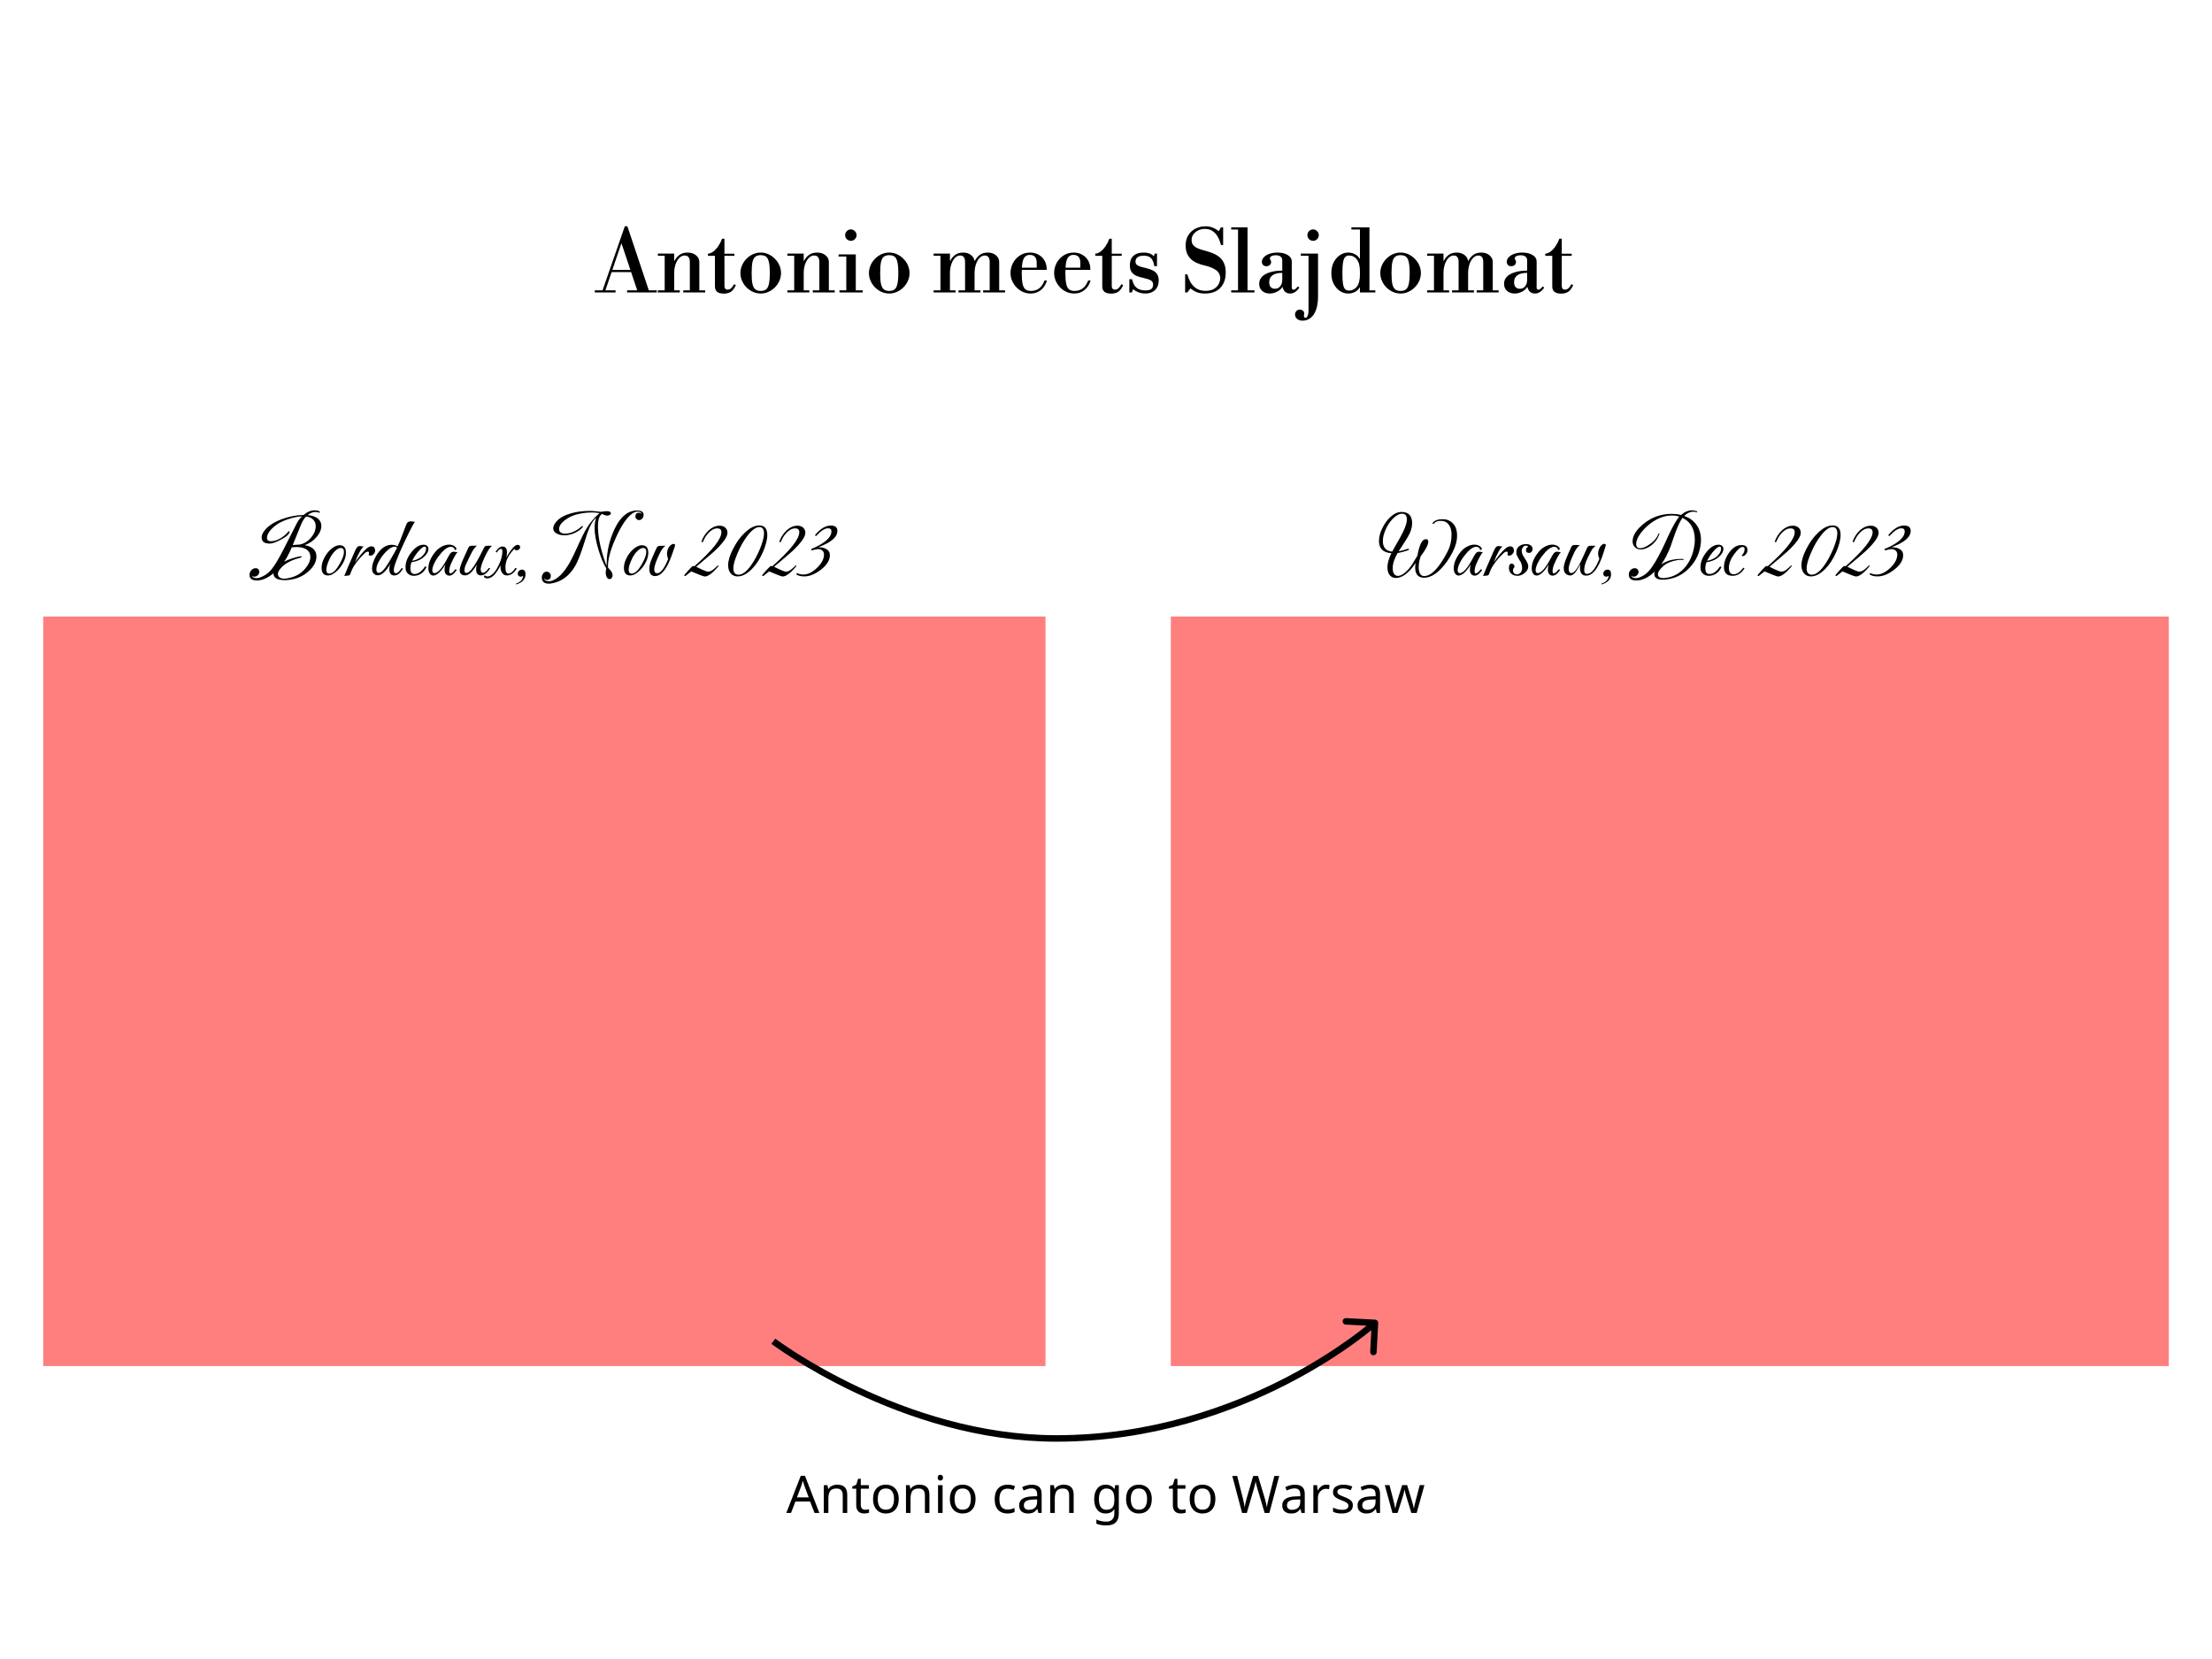 <svg width="1024" height="768" viewBox="0 0 1024 768" fill="none" xmlns="http://www.w3.org/2000/svg">
<g id="main">
<rect width="1024" height="768" fill="white"/>
<rect id="bordeaux" opacity="0.5" x="20" y="285.4" width="464" height="347" fill="#FF0000"/>
<rect id="warsawa" opacity="0.5" x="542" y="285.4" width="462" height="347" fill="#FF0000"/>
<path id="Antonio meets Slajdomat" d="M295.12 134.8L287.76 112.8H287.6L287.32 111.64L289.24 104.76H290.44L300.48 134.8H295.12ZM275.36 135.4V134.4H284.96V135.4H275.36ZM283.16 125.96V124.96H296.12V125.96H283.16ZM290.32 135.4V134.4H304.04V135.4H290.32ZM278.8 134.8L289.24 104.76H290.44L288 111.64L280.12 134.8H278.8ZM319.342 134.8V121.28C319.342 119.28 318.542 118.28 316.942 118.28C316.062 118.28 315.249 118.64 314.502 119.36C313.782 120.08 313.195 121.067 312.742 122.32C312.315 123.547 312.102 124.947 312.102 126.52L311.302 120.72H312.262C312.822 119.627 313.582 118.72 314.542 118C315.529 117.28 316.795 116.92 318.342 116.92C319.915 116.92 321.209 117.347 322.222 118.2C323.235 119.027 323.742 120.053 323.742 121.28V134.8H319.342ZM304.542 135.4V134.4H314.702V135.4H304.542ZM307.702 134.8V118.04H312.102V134.8H307.702ZM316.302 135.4V134.4H326.462V135.4H316.302ZM304.542 118.4V117.4H312.102V118.4H304.542ZM335.09 135.92C333.703 135.92 332.663 135.64 331.97 135.08C331.303 134.52 330.97 133.68 330.97 132.56V118.44H327.73V117.44C328.663 117.36 329.53 117 330.33 116.36C331.157 115.693 331.903 114.853 332.57 113.84C333.263 112.827 333.823 111.72 334.25 110.52H335.37V117.44H339.97V118.44H335.37V132.28C335.37 133.48 335.863 134.08 336.85 134.08C337.41 134.08 337.917 133.893 338.37 133.52C338.85 133.12 339.343 132.467 339.85 131.56L340.65 132C339.983 133.467 339.223 134.493 338.37 135.08C337.517 135.64 336.423 135.92 335.09 135.92ZM352.162 135.88C350.855 135.88 349.629 135.613 348.482 135.08C347.362 134.547 346.362 133.84 345.482 132.96C344.629 132.053 343.962 131.04 343.482 129.92C343.002 128.773 342.762 127.6 342.762 126.4C342.762 125.2 343.002 124.04 343.482 122.92C343.962 121.773 344.629 120.76 345.482 119.88C346.362 118.973 347.362 118.253 348.482 117.72C349.629 117.187 350.855 116.92 352.162 116.92C353.469 116.92 354.682 117.187 355.802 117.72C356.949 118.253 357.949 118.973 358.802 119.88C359.682 120.76 360.362 121.773 360.842 122.92C361.322 124.04 361.562 125.2 361.562 126.4C361.562 127.6 361.322 128.773 360.842 129.92C360.362 131.04 359.682 132.053 358.802 132.96C357.949 133.84 356.949 134.547 355.802 135.08C354.682 135.613 353.469 135.88 352.162 135.88ZM352.162 134.68C353.175 134.68 353.989 134.453 354.602 134C355.215 133.547 355.655 132.733 355.922 131.56C356.215 130.36 356.362 128.64 356.362 126.4C356.362 124.16 356.215 122.44 355.922 121.24C355.655 120.04 355.215 119.227 354.602 118.8C353.989 118.347 353.175 118.12 352.162 118.12C351.149 118.12 350.335 118.347 349.722 118.8C349.109 119.227 348.655 120.04 348.362 121.24C348.095 122.44 347.962 124.16 347.962 126.4C347.962 128.64 348.095 130.36 348.362 131.56C348.655 132.733 349.109 133.547 349.722 134C350.335 134.453 351.149 134.68 352.162 134.68ZM379.303 134.8V121.28C379.303 119.28 378.503 118.28 376.903 118.28C376.023 118.28 375.209 118.64 374.463 119.36C373.743 120.08 373.156 121.067 372.703 122.32C372.276 123.547 372.063 124.947 372.063 126.52L371.263 120.72H372.223C372.783 119.627 373.543 118.72 374.503 118C375.489 117.28 376.756 116.92 378.303 116.92C379.876 116.92 381.169 117.347 382.183 118.2C383.196 119.027 383.703 120.053 383.703 121.28V134.8H379.303ZM364.503 135.4V134.4H374.663V135.4H364.503ZM367.663 134.8V118.04H372.063V134.8H367.663ZM376.263 135.4V134.4H386.423V135.4H376.263ZM364.503 118.4V117.4H372.063V118.4H364.503ZM391.771 134.8V118.4H396.171V134.8H391.771ZM388.611 135.4V134.4H399.371V135.4H388.611ZM388.211 118.76V117.76H396.171V118.76H388.211ZM393.891 111.48C393.171 111.48 392.544 111.227 392.011 110.72C391.504 110.187 391.251 109.56 391.251 108.84C391.251 108.12 391.504 107.507 392.011 107C392.544 106.467 393.171 106.2 393.891 106.2C394.611 106.2 395.224 106.467 395.731 107C396.264 107.507 396.531 108.12 396.531 108.84C396.531 109.56 396.264 110.187 395.731 110.72C395.224 111.227 394.611 111.48 393.891 111.48ZM411.654 135.88C410.347 135.88 409.121 135.613 407.974 135.08C406.854 134.547 405.854 133.84 404.974 132.96C404.121 132.053 403.454 131.04 402.974 129.92C402.494 128.773 402.254 127.6 402.254 126.4C402.254 125.2 402.494 124.04 402.974 122.92C403.454 121.773 404.121 120.76 404.974 119.88C405.854 118.973 406.854 118.253 407.974 117.72C409.121 117.187 410.347 116.92 411.654 116.92C412.961 116.92 414.174 117.187 415.294 117.72C416.441 118.253 417.441 118.973 418.294 119.88C419.174 120.76 419.854 121.773 420.334 122.92C420.814 124.04 421.054 125.2 421.054 126.4C421.054 127.6 420.814 128.773 420.334 129.92C419.854 131.04 419.174 132.053 418.294 132.96C417.441 133.84 416.441 134.547 415.294 135.08C414.174 135.613 412.961 135.88 411.654 135.88ZM411.654 134.68C412.667 134.68 413.481 134.453 414.094 134C414.707 133.547 415.147 132.733 415.414 131.56C415.707 130.36 415.854 128.64 415.854 126.4C415.854 124.16 415.707 122.44 415.414 121.24C415.147 120.04 414.707 119.227 414.094 118.8C413.481 118.347 412.667 118.12 411.654 118.12C410.641 118.12 409.827 118.347 409.214 118.8C408.601 119.227 408.147 120.04 407.854 121.24C407.587 122.44 407.454 124.16 407.454 126.4C407.454 128.64 407.587 130.36 407.854 131.56C408.147 132.733 408.601 133.547 409.214 134C409.827 134.453 410.641 134.68 411.654 134.68ZM458.157 134.8V121.28C458.157 119.28 457.397 118.28 455.877 118.28C455.024 118.28 454.237 118.64 453.517 119.36C452.797 120.08 452.224 121.067 451.797 122.32C451.371 123.547 451.157 124.947 451.157 126.52L450.357 120.72H451.317C451.851 119.627 452.597 118.72 453.557 118C454.544 117.28 455.784 116.92 457.277 116.92C458.824 116.92 460.091 117.347 461.077 118.2C462.064 119.027 462.557 120.053 462.557 121.28V134.8H458.157ZM432.197 135.4V134.4H442.357V135.4H432.197ZM435.357 134.8V118.04H439.757V134.8H435.357ZM443.717 135.4V134.4H453.877V135.4H443.717ZM432.197 118.4V117.4H439.757V118.4H432.197ZM446.757 134.8V121.28C446.757 119.28 445.997 118.28 444.477 118.28C443.624 118.28 442.837 118.64 442.117 119.36C441.397 120.08 440.824 121.067 440.397 122.32C439.971 123.547 439.757 124.947 439.757 126.52L438.957 120.72H439.917C440.451 119.627 441.197 118.72 442.157 118C443.144 117.28 444.384 116.92 445.877 116.92C447.424 116.92 448.691 117.347 449.677 118.2C450.664 119.027 451.157 120.053 451.157 121.28V134.8H446.757ZM455.117 135.4V134.4H465.277V135.4H455.117ZM477.116 135.88C475.836 135.88 474.623 135.627 473.476 135.12C472.356 134.587 471.37 133.88 470.516 133C469.663 132.093 468.996 131.08 468.516 129.96C468.036 128.813 467.796 127.627 467.796 126.4C467.796 124.773 468.17 123.24 468.916 121.8C469.69 120.36 470.756 119.187 472.116 118.28C473.476 117.373 475.076 116.92 476.916 116.92C478.356 116.92 479.65 117.253 480.796 117.92C481.97 118.56 482.89 119.467 483.556 120.64C484.223 121.813 484.556 123.16 484.556 124.68V124.92H471.476V123.92H479.916V121.64C479.916 119.213 478.85 118 476.716 118C475.836 118 475.116 118.267 474.556 118.8C474.023 119.307 473.623 120.173 473.356 121.4C473.116 122.627 472.996 124.293 472.996 126.4C472.996 128.56 473.13 130.24 473.396 131.44C473.663 132.64 474.103 133.48 474.716 133.96C475.356 134.44 476.196 134.68 477.236 134.68C478.65 134.68 479.876 134.32 480.916 133.6C481.956 132.88 482.836 131.627 483.556 129.84H484.676C484.143 131.707 483.196 133.187 481.836 134.28C480.503 135.347 478.93 135.88 477.116 135.88ZM497.312 135.88C496.032 135.88 494.818 135.627 493.672 135.12C492.552 134.587 491.565 133.88 490.712 133C489.858 132.093 489.192 131.08 488.712 129.96C488.232 128.813 487.992 127.627 487.992 126.4C487.992 124.773 488.365 123.24 489.112 121.8C489.885 120.36 490.952 119.187 492.312 118.28C493.672 117.373 495.272 116.92 497.112 116.92C498.552 116.92 499.845 117.253 500.992 117.92C502.165 118.56 503.085 119.467 503.752 120.64C504.418 121.813 504.752 123.16 504.752 124.68V124.92H491.672V123.92H500.112V121.64C500.112 119.213 499.045 118 496.912 118C496.032 118 495.312 118.267 494.752 118.8C494.218 119.307 493.818 120.173 493.552 121.4C493.312 122.627 493.192 124.293 493.192 126.4C493.192 128.56 493.325 130.24 493.592 131.44C493.858 132.64 494.298 133.48 494.912 133.96C495.552 134.44 496.392 134.68 497.432 134.68C498.845 134.68 500.072 134.32 501.112 133.6C502.152 132.88 503.032 131.627 503.752 129.84H504.872C504.338 131.707 503.392 133.187 502.032 134.28C500.698 135.347 499.125 135.88 497.312 135.88ZM514.387 135.92C513 135.92 511.96 135.64 511.267 135.08C510.6 134.52 510.267 133.68 510.267 132.56V118.44H507.027V117.44C507.96 117.36 508.827 117 509.627 116.36C510.454 115.693 511.2 114.853 511.867 113.84C512.56 112.827 513.12 111.72 513.547 110.52H514.667V117.44H519.267V118.44H514.667V132.28C514.667 133.48 515.16 134.08 516.147 134.08C516.707 134.08 517.214 133.893 517.667 133.52C518.147 133.12 518.64 132.467 519.147 131.56L519.947 132C519.28 133.467 518.52 134.493 517.667 135.08C516.814 135.64 515.72 135.92 514.387 135.92ZM530.248 135.88C529.154 135.88 528.088 135.693 527.048 135.32C526.034 134.947 525.208 134.453 524.568 133.84L523.968 135.4H522.808V129.28H524.088L524.288 130.04C524.661 131.48 525.328 132.573 526.288 133.32C527.274 134.067 528.581 134.44 530.208 134.44C531.541 134.44 532.474 134.213 533.008 133.76C533.541 133.28 533.808 132.6 533.808 131.72C533.808 130.84 533.448 130.2 532.728 129.8C532.008 129.373 530.901 129 529.408 128.68C528.128 128.413 527.008 128.08 526.048 127.68C525.114 127.253 524.381 126.667 523.848 125.92C523.314 125.147 523.048 124.093 523.048 122.76C523.048 120.867 523.594 119.427 524.688 118.44C525.781 117.427 527.341 116.92 529.368 116.92C530.514 116.92 531.501 117.08 532.328 117.4C533.181 117.72 533.781 118.16 534.128 118.72L534.568 117.4H535.608V123.2H534.368L534.248 122.6C533.954 121.107 533.434 120.027 532.688 119.36C531.968 118.693 530.888 118.36 529.448 118.36C528.168 118.36 527.208 118.613 526.567 119.12C525.954 119.6 525.648 120.28 525.648 121.16C525.648 121.587 525.768 121.973 526.008 122.32C526.248 122.64 526.688 122.933 527.328 123.2C527.994 123.467 528.914 123.733 530.088 124C531.448 124.293 532.594 124.667 533.528 125.12C534.461 125.573 535.168 126.173 535.648 126.92C536.154 127.667 536.408 128.64 536.408 129.84C536.408 131.68 535.848 133.147 534.728 134.24C533.608 135.333 532.114 135.88 530.248 135.88ZM557.789 135.88C556.349 135.88 555.109 135.68 554.069 135.28C553.055 134.88 552.055 134.293 551.069 133.52L549.629 135.4H548.629V127H549.669C549.989 128.28 550.482 129.507 551.149 130.68C551.815 131.827 552.709 132.773 553.829 133.52C554.975 134.267 556.402 134.64 558.109 134.64C559.629 134.64 560.882 134.36 561.869 133.8C562.882 133.213 563.629 132.48 564.109 131.6C564.615 130.693 564.869 129.76 564.869 128.8C564.869 127.947 564.682 127.2 564.309 126.56C563.962 125.92 563.442 125.373 562.749 124.92C562.055 124.44 561.242 124.027 560.309 123.68C559.375 123.333 558.322 123.027 557.149 122.76C555.229 122.307 553.655 121.667 552.429 120.84C551.229 120.013 550.335 119.013 549.749 117.84C549.162 116.64 548.869 115.253 548.869 113.68C548.869 111.733 549.295 110.107 550.149 108.8C551.002 107.467 552.122 106.467 553.509 105.8C554.895 105.107 556.375 104.76 557.949 104.76C559.229 104.76 560.335 104.947 561.269 105.32C562.229 105.667 563.202 106.227 564.189 107L565.229 105.24H566.229V113.4L565.229 113.44C564.589 110.907 563.642 109.027 562.389 107.8C561.135 106.573 559.602 105.96 557.789 105.96C556.695 105.96 555.669 106.187 554.709 106.64C553.775 107.093 553.029 107.707 552.469 108.48C551.909 109.227 551.629 110.093 551.629 111.08C551.629 111.907 551.802 112.6 552.149 113.16C552.495 113.693 552.989 114.147 553.629 114.52C554.269 114.893 555.015 115.213 555.869 115.48C556.749 115.747 557.709 116.027 558.749 116.32C560.669 116.827 562.269 117.493 563.549 118.32C564.829 119.12 565.789 120.16 566.429 121.44C567.095 122.693 567.429 124.253 567.429 126.12C567.429 129.133 566.589 131.52 564.909 133.28C563.255 135.013 560.882 135.88 557.789 135.88ZM573.118 134.8V105.88H577.518V134.8H573.118ZM569.958 135.4V134.4H580.718V135.4H569.958ZM569.958 106.24V105.24H577.518V106.24H569.958ZM587.793 135.88C586.353 135.88 585.18 135.467 584.273 134.64C583.367 133.813 582.913 132.733 582.913 131.4C582.913 130.12 583.34 129.027 584.193 128.12C585.073 127.213 586.313 126.52 587.913 126.04C589.513 125.533 591.407 125.28 593.593 125.28V120.4C593.593 119.707 593.327 119.16 592.793 118.76C592.26 118.36 591.527 118.16 590.593 118.16C589.793 118.16 589.14 118.293 588.633 118.56C588.127 118.827 587.873 119.173 587.873 119.6C587.873 119.867 587.967 120.107 588.153 120.32C588.34 120.533 588.433 120.867 588.433 121.32C588.433 121.88 588.22 122.347 587.793 122.72C587.393 123.067 586.873 123.24 586.233 123.24C585.593 123.24 585.087 123.053 584.713 122.68C584.34 122.28 584.153 121.787 584.153 121.2C584.153 120.4 584.473 119.68 585.113 119.04C585.753 118.373 586.62 117.853 587.713 117.48C588.807 117.107 590.033 116.92 591.393 116.92C593.34 116.92 594.927 117.307 596.153 118.08C597.38 118.827 597.993 119.813 597.993 121.04V133.2C597.993 133.467 598.073 133.693 598.233 133.88C598.42 134.04 598.633 134.12 598.873 134.12C599.113 134.12 599.393 134 599.713 133.76C600.033 133.493 600.433 133.093 600.913 132.56L601.473 133.2C600.22 134.987 598.82 135.88 597.273 135.88C596.34 135.88 595.567 135.627 594.953 135.12C594.367 134.587 593.967 133.853 593.753 132.92H593.593C593.087 133.773 592.287 134.48 591.193 135.04C590.1 135.6 588.967 135.88 587.793 135.88ZM590.193 133.68C591.207 133.68 592.02 133.307 592.633 132.56C593.273 131.787 593.593 130.787 593.593 129.56V126.32C591.593 126.32 590.087 126.693 589.073 127.44C588.06 128.16 587.553 129.227 587.553 130.64C587.553 131.6 587.78 132.347 588.233 132.88C588.713 133.413 589.367 133.68 590.193 133.68ZM603.075 148.44C601.929 148.44 601.049 148.16 600.435 147.6C599.822 147.067 599.515 146.413 599.515 145.64C599.515 144.947 599.729 144.387 600.155 143.96C600.582 143.533 601.102 143.32 601.715 143.32C602.249 143.32 602.715 143.48 603.115 143.8C603.542 144.12 603.755 144.547 603.755 145.08C603.755 145.267 603.729 145.48 603.675 145.72C603.649 145.987 603.635 146.2 603.635 146.36C603.635 146.627 603.715 146.813 603.875 146.92C604.035 147.053 604.195 147.12 604.355 147.12C604.675 147.12 604.982 146.853 605.275 146.32C605.595 145.813 605.755 144.8 605.755 143.28V118.4H602.195V117.4H610.155V137.28C610.155 139.787 609.835 141.867 609.195 143.52C608.582 145.173 607.742 146.4 606.675 147.2C605.609 148.027 604.409 148.44 603.075 148.44ZM607.875 111.48C607.155 111.48 606.529 111.227 605.995 110.72C605.489 110.187 605.235 109.56 605.235 108.84C605.235 108.12 605.489 107.507 605.995 107C606.529 106.467 607.155 106.2 607.875 106.2C608.595 106.2 609.209 106.467 609.715 107C610.249 107.507 610.515 108.12 610.515 108.84C610.515 109.56 610.249 110.187 609.715 110.72C609.209 111.227 608.595 111.48 607.875 111.48ZM624.078 135.88C622.745 135.88 621.478 135.493 620.278 134.72C619.105 133.92 618.145 132.813 617.398 131.4C616.678 129.96 616.318 128.293 616.318 126.4C616.318 124.507 616.678 122.853 617.398 121.44C618.145 120 619.105 118.893 620.278 118.12C621.452 117.32 622.705 116.92 624.038 116.92C625.292 116.92 626.385 117.187 627.318 117.72C628.278 118.253 628.972 118.92 629.398 119.72H630.358L629.558 125.8C629.558 123.187 629.078 121.28 628.118 120.08C627.185 118.88 625.998 118.28 624.558 118.28C623.812 118.28 623.212 118.507 622.758 118.96C622.305 119.387 621.972 120.187 621.758 121.36C621.545 122.533 621.438 124.227 621.438 126.44C621.438 128.627 621.532 130.307 621.718 131.48C621.932 132.653 622.265 133.453 622.718 133.88C623.172 134.307 623.772 134.52 624.518 134.52C625.958 134.52 627.158 133.92 628.118 132.72C629.078 131.493 629.558 129.587 629.558 127L630.358 133.08H629.398C628.972 133.88 628.292 134.547 627.358 135.08C626.425 135.613 625.332 135.88 624.078 135.88ZM629.558 135.4V134.4H636.678V135.4H629.558ZM629.558 134.8V105.88H633.958V134.8H629.558ZM625.598 106.24V105.24H633.958V106.24H625.598ZM648.373 135.88C647.066 135.88 645.839 135.613 644.693 135.08C643.573 134.547 642.573 133.84 641.693 132.96C640.839 132.053 640.173 131.04 639.693 129.92C639.213 128.773 638.973 127.6 638.973 126.4C638.973 125.2 639.213 124.04 639.693 122.92C640.173 121.773 640.839 120.76 641.693 119.88C642.573 118.973 643.573 118.253 644.693 117.72C645.839 117.187 647.066 116.92 648.373 116.92C649.679 116.92 650.893 117.187 652.013 117.72C653.159 118.253 654.159 118.973 655.013 119.88C655.893 120.76 656.573 121.773 657.053 122.92C657.533 124.04 657.773 125.2 657.773 126.4C657.773 127.6 657.533 128.773 657.053 129.92C656.573 131.04 655.893 132.053 655.013 132.96C654.159 133.84 653.159 134.547 652.013 135.08C650.893 135.613 649.679 135.88 648.373 135.88ZM648.373 134.68C649.386 134.68 650.199 134.453 650.813 134C651.426 133.547 651.866 132.733 652.133 131.56C652.426 130.36 652.573 128.64 652.573 126.4C652.573 124.16 652.426 122.44 652.133 121.24C651.866 120.04 651.426 119.227 650.813 118.8C650.199 118.347 649.386 118.12 648.373 118.12C647.359 118.12 646.546 118.347 645.933 118.8C645.319 119.227 644.866 120.04 644.573 121.24C644.306 122.44 644.173 124.16 644.173 126.4C644.173 128.64 644.306 130.36 644.573 131.56C644.866 132.733 645.319 133.547 645.933 134C646.546 134.453 647.359 134.68 648.373 134.68ZM686.634 134.8V121.28C686.634 119.28 685.874 118.28 684.354 118.28C683.5 118.28 682.714 118.64 681.994 119.36C681.274 120.08 680.7 121.067 680.274 122.32C679.847 123.547 679.634 124.947 679.634 126.52L678.834 120.72H679.794C680.327 119.627 681.074 118.72 682.034 118C683.02 117.28 684.26 116.92 685.754 116.92C687.3 116.92 688.567 117.347 689.554 118.2C690.54 119.027 691.034 120.053 691.034 121.28V134.8H686.634ZM660.674 135.4V134.4H670.834V135.4H660.674ZM663.834 134.8V118.04H668.234V134.8H663.834ZM672.194 135.4V134.4H682.354V135.4H672.194ZM660.674 118.4V117.4H668.234V118.4H660.674ZM675.234 134.8V121.28C675.234 119.28 674.474 118.28 672.954 118.28C672.1 118.28 671.314 118.64 670.594 119.36C669.874 120.08 669.3 121.067 668.874 122.32C668.447 123.547 668.234 124.947 668.234 126.52L667.434 120.72H668.394C668.927 119.627 669.674 118.72 670.634 118C671.62 117.28 672.86 116.92 674.354 116.92C675.9 116.92 677.167 117.347 678.154 118.2C679.14 119.027 679.634 120.053 679.634 121.28V134.8H675.234ZM683.594 135.4V134.4H693.754V135.4H683.594ZM701.153 135.88C699.713 135.88 698.539 135.467 697.633 134.64C696.726 133.813 696.273 132.733 696.273 131.4C696.273 130.12 696.699 129.027 697.553 128.12C698.433 127.213 699.673 126.52 701.273 126.04C702.873 125.533 704.766 125.28 706.953 125.28V120.4C706.953 119.707 706.686 119.16 706.153 118.76C705.619 118.36 704.886 118.16 703.953 118.16C703.153 118.16 702.499 118.293 701.993 118.56C701.486 118.827 701.233 119.173 701.233 119.6C701.233 119.867 701.326 120.107 701.513 120.32C701.699 120.533 701.793 120.867 701.793 121.32C701.793 121.88 701.579 122.347 701.153 122.72C700.753 123.067 700.233 123.24 699.593 123.24C698.953 123.24 698.446 123.053 698.073 122.68C697.699 122.28 697.513 121.787 697.513 121.2C697.513 120.4 697.833 119.68 698.473 119.04C699.113 118.373 699.979 117.853 701.073 117.48C702.166 117.107 703.393 116.92 704.753 116.92C706.699 116.92 708.286 117.307 709.513 118.08C710.739 118.827 711.353 119.813 711.353 121.04V133.2C711.353 133.467 711.433 133.693 711.593 133.88C711.779 134.04 711.993 134.12 712.233 134.12C712.473 134.12 712.753 134 713.073 133.76C713.393 133.493 713.793 133.093 714.273 132.56L714.833 133.2C713.579 134.987 712.179 135.88 710.633 135.88C709.699 135.88 708.926 135.627 708.313 135.12C707.726 134.587 707.326 133.853 707.113 132.92H706.953C706.446 133.773 705.646 134.48 704.553 135.04C703.459 135.6 702.326 135.88 701.153 135.88ZM703.553 133.68C704.566 133.68 705.379 133.307 705.993 132.56C706.633 131.787 706.953 130.787 706.953 129.56V126.32C704.953 126.32 703.446 126.693 702.433 127.44C701.419 128.16 700.913 129.227 700.913 130.64C700.913 131.6 701.139 132.347 701.593 132.88C702.073 133.413 702.726 133.68 703.553 133.68ZM722.707 135.92C721.321 135.92 720.281 135.64 719.587 135.08C718.921 134.52 718.587 133.68 718.587 132.56V118.44H715.347V117.44C716.281 117.36 717.147 117 717.947 116.36C718.774 115.693 719.521 114.853 720.187 113.84C720.881 112.827 721.441 111.72 721.867 110.52H722.987V117.44H727.587V118.44H722.987V132.28C722.987 133.48 723.481 134.08 724.467 134.08C725.027 134.08 725.534 133.893 725.987 133.52C726.467 133.12 726.961 132.467 727.467 131.56L728.267 132C727.601 133.467 726.841 134.493 725.987 135.08C725.134 135.64 724.041 135.92 722.707 135.92Z" fill="black"/>
<path id="Bordeaux,_Nov_2023" d="M118.88 268.72C116.64 268.72 115.52 267.84 115.52 266.08C115.52 265.253 115.8 264.547 116.36 263.96C116.92 263.347 117.587 263.04 118.36 263.04C118.92 263.04 119.36 263.227 119.68 263.6C119.92 263.92 120.04 264.267 120.04 264.64C120.04 264.96 119.973 265.28 119.84 265.6C119.733 265.893 119.533 266.147 119.24 266.36C118.813 266.76 118.32 266.96 117.76 266.96C117.28 266.96 116.88 266.8 116.56 266.48C116.853 267.253 117.613 267.64 118.84 267.64C119.16 267.64 119.453 267.6 119.72 267.52C122.013 266.907 124.013 265.587 125.72 263.56C127.187 261.773 129.107 258.547 131.48 253.88L137.44 242.16C137.76 241.547 138.12 240.987 138.52 240.48C138.947 239.947 139.387 239.467 139.84 239.04C138.827 239.067 137.76 239.2 136.64 239.44C135.547 239.68 134.4 240 133.2 240.4C130.773 241.227 128.88 242.187 127.52 243.28C124.907 245.333 123.6 247.24 123.6 249C123.6 250.04 124.2 250.56 125.4 250.56C126.813 250.56 128.293 250.107 129.84 249.2C131.253 248.373 132.48 247.32 133.52 246.04C133.6 245.96 133.68 245.92 133.76 245.92C133.947 245.92 134.04 245.987 134.04 246.12C134.04 247.16 132.76 248.36 130.2 249.72C127.853 251 126.067 251.64 124.84 251.64C122.36 251.64 121.12 250.693 121.12 248.8C121.12 247.92 121.467 246.987 122.16 246C122.987 244.827 124.093 243.773 125.48 242.84C126.867 241.88 128.547 241.04 130.52 240.32C133.933 239.067 137.267 238.427 140.52 238.4C142.2 236.96 143.933 236.24 145.72 236.24C146.467 236.24 147.173 236.387 147.84 236.68C147.973 236.733 148.04 236.827 148.04 236.96C148.04 237.36 147.933 237.493 147.72 237.36C147.293 237.12 146.76 237 146.12 237C144.84 237 143.613 237.48 142.44 238.44C144.653 238.653 146.307 239.267 147.4 240.28C148.307 241.187 148.76 242.227 148.76 243.4C148.76 245.16 148 246.92 146.48 248.68C145.013 250.387 143.2 251.613 141.04 252.36C144.667 253 146.48 254.76 146.48 257.64C146.48 260.04 145.24 262.347 142.76 264.56C140.067 266.933 136.813 268.253 133 268.52C132.813 268.547 132.613 268.56 132.4 268.56C132.213 268.56 132.013 268.56 131.8 268.56C128.307 268.56 126.573 267.507 126.6 265.4C123.907 267.613 121.333 268.72 118.88 268.72ZM135.52 252.32C136.053 252.267 136.573 252.227 137.08 252.2C137.613 252.147 138.12 252.12 138.6 252.12C140.6 251.773 142.347 250.747 143.84 249.04C145.387 247.28 146.16 245.44 146.16 243.52C146.16 242.48 145.853 241.587 145.24 240.84C144.467 239.88 143.293 239.293 141.72 239.08C141.213 239.587 140.76 240.173 140.36 240.84C139.987 241.48 139.64 242.187 139.32 242.96L135.52 252.32ZM131.56 267.88C132.093 267.88 132.68 267.813 133.32 267.68C133.96 267.547 134.68 267.36 135.48 267.12C137.8 266.373 139.733 265.08 141.28 263.24C142.88 261.347 143.68 259.533 143.68 257.8C143.68 256.44 143.173 255.36 142.16 254.56C141.04 253.68 139.4 253.24 137.24 253.24C136.573 253.24 135.853 253.28 135.08 253.36C134.867 253.893 134.573 254.547 134.2 255.32C133.853 256.093 133.413 256.96 132.88 257.92C132.693 258.24 132.493 258.573 132.28 258.92C132.067 259.267 131.827 259.627 131.56 260C132.627 259.467 133.72 259.013 134.84 258.64C135.987 258.24 137.173 257.907 138.4 257.64C138.773 257.56 139.053 257.52 139.24 257.52C139.533 257.52 139.68 257.573 139.68 257.68C139.68 257.947 139.267 258.173 138.44 258.36C134.893 259.293 132.2 260.72 130.36 262.64C129.213 263.813 128.64 264.84 128.64 265.72C128.64 266.173 128.787 266.587 129.08 266.96C129.613 267.573 130.44 267.88 131.56 267.88ZM151.791 266.4C149.844 266.4 148.871 265.213 148.871 262.84C148.871 261.667 149.151 260.427 149.711 259.12C150.511 257.227 151.644 255.627 153.111 254.32C154.551 253.04 155.911 252.4 157.191 252.4C159.164 252.4 160.151 253.56 160.151 255.88C160.151 257.08 159.857 258.347 159.271 259.68C158.577 261.28 157.577 262.733 156.271 264.04C154.644 265.613 153.151 266.4 151.791 266.4ZM152.431 265.52C153.044 265.52 153.697 265.267 154.391 264.76C155.271 264.12 156.271 262.787 157.391 260.76C158.617 258.573 159.231 256.813 159.231 255.48C159.231 254.28 158.724 253.68 157.711 253.68C156.911 253.68 156.004 254.187 154.991 255.2C154.004 256.187 153.164 257.44 152.471 258.96C151.537 260.96 151.071 262.56 151.071 263.76C151.071 264.933 151.524 265.52 152.431 265.52ZM159.353 266.68C159.86 265.4 160.526 263.8 161.353 261.88C162.206 259.96 163.166 257.773 164.233 255.32C164.446 254.787 164.646 254.36 164.833 254.04C165.046 253.72 165.233 253.467 165.393 253.28C165.74 252.88 166.206 252.72 166.793 252.8L167.633 252.92C167.82 252.947 167.98 252.973 168.113 253C168.273 253 168.406 252.987 168.513 252.96C167.98 253.227 167.353 253.987 166.633 255.24C165.94 256.467 165.166 258.147 164.313 260.28C164.606 259.907 164.98 259.413 165.433 258.8C165.886 258.16 166.46 257.427 167.153 256.6C167.926 255.693 168.726 254.853 169.553 254.08C170.38 253.307 171.18 252.92 171.953 252.92C172.566 252.92 173.006 253.12 173.273 253.52C173.54 253.92 173.673 254.373 173.673 254.88C173.673 255.493 173.433 256.04 172.953 256.52C172.473 257 172.006 257.24 171.553 257.24C171.366 257.24 171.166 257.2 170.953 257.12C170.766 257.04 170.673 256.92 170.673 256.76C170.673 256.627 170.7 256.507 170.753 256.4C170.806 256.267 170.833 256.12 170.833 255.96C170.833 255.56 170.646 255.36 170.273 255.36C170.14 255.36 169.953 255.4 169.713 255.48C169.5 255.533 169.206 255.747 168.833 256.12C168.086 256.813 167.273 257.653 166.393 258.64C165.54 259.6 164.726 260.68 163.953 261.88C163.206 263.08 162.593 264.4 162.113 265.84C161.98 266.24 161.58 266.453 160.913 266.48C160.006 266.533 159.486 266.6 159.353 266.68ZM182.55 266.4C181.003 266.4 180.23 265.413 180.23 263.44C180.23 262.587 180.377 261.787 180.67 261.04C178.67 264.56 176.75 266.32 174.91 266.32C174.803 266.32 174.697 266.32 174.59 266.32C174.483 266.293 174.363 266.267 174.23 266.24C172.897 265.867 172.23 264.853 172.23 263.2C172.23 261.973 172.563 260.613 173.23 259.12C173.55 258.4 173.897 257.72 174.27 257.08C174.67 256.413 175.11 255.8 175.59 255.24C177.27 253.213 179.19 252.2 181.35 252.2C182.31 252.2 183.203 252.44 184.03 252.92C184.483 252.04 185.017 250.813 185.63 249.24C186.27 247.64 187.003 245.707 187.83 243.44C188.15 242.56 188.483 241.987 188.83 241.72C189.23 241.453 189.763 241.333 190.43 241.36L191.27 241.48C191.457 241.507 191.617 241.533 191.75 241.56C191.883 241.56 192.003 241.547 192.11 241.52C191.843 241.813 191.35 242.64 190.63 244C189.91 245.333 188.977 247.213 187.83 249.64C186.657 252.093 185.657 254.28 184.83 256.2C184.03 258.12 183.39 259.747 182.91 261.08C182.51 262.2 182.31 263.173 182.31 264C182.31 264.907 182.617 265.36 183.23 265.36C184.03 265.36 184.883 264.627 185.79 263.16L185.95 262.96L186.59 263.28L186.43 263.48C185.203 265.427 183.91 266.4 182.55 266.4ZM175.31 265.2C176.19 265.2 177.257 264.333 178.51 262.6C179.843 260.707 181.617 257.693 183.83 253.56C183.51 253.24 183.123 253.08 182.67 253.08C181.577 253.08 180.297 253.813 178.83 255.28C177.443 256.64 176.283 258.2 175.35 259.96C174.603 261.347 174.23 262.56 174.23 263.6C174.23 264.667 174.59 265.2 175.31 265.2ZM191.531 266.56C190.491 266.56 189.598 266.227 188.851 265.56C188.451 265.187 188.158 264.76 187.971 264.28C187.811 263.773 187.731 263.2 187.731 262.56C187.731 260.107 188.745 257.667 190.771 255.24C192.478 253.187 194.251 252.16 196.091 252.16C196.705 252.16 197.225 252.32 197.651 252.64C198.105 253.013 198.331 253.493 198.331 254.08C198.331 255.547 197.358 257.013 195.411 258.48C194.798 258.933 193.985 259.333 192.971 259.68C191.851 260.053 191.038 260.24 190.531 260.24C190.158 261.147 189.971 262.107 189.971 263.12C189.971 264.853 190.611 265.72 191.891 265.72C193.571 265.72 195.145 264.627 196.611 262.44L196.771 262.2L197.451 262.48L197.331 262.72C196.665 264.053 195.825 265.027 194.811 265.64C193.798 266.253 192.705 266.56 191.531 266.56ZM190.771 259.56C191.225 259.56 191.851 259.413 192.651 259.12C193.105 258.933 193.531 258.733 193.931 258.52C194.358 258.307 194.731 258.067 195.051 257.8C196.518 256.573 197.251 255.28 197.251 253.92C197.251 253.333 197.038 253.04 196.611 253.04C195.865 253.04 194.731 253.96 193.211 255.8C192.438 256.733 191.625 257.987 190.771 259.56ZM208.037 266.48C207.451 266.48 206.971 266.307 206.597 265.96C206.064 265.507 205.797 264.747 205.797 263.68C205.797 262.987 205.917 262.2 206.157 261.32C205.251 262.84 204.304 264.08 203.317 265.04C202.304 265.973 201.397 266.44 200.597 266.44C199.904 266.44 199.357 266.133 198.957 265.52C198.531 264.933 198.317 264.12 198.317 263.08C198.317 260.547 199.451 257.933 201.717 255.24C202.091 254.787 202.517 254.373 202.997 254C203.477 253.627 203.997 253.293 204.557 253C205.704 252.413 206.811 252.12 207.877 252.12C209.184 252.12 210.224 252.547 210.997 253.4C211.184 253.587 211.277 253.8 211.277 254.04C211.277 254.493 211.037 254.667 210.557 254.56C210.291 253.6 209.664 253.12 208.677 253.12C207.557 253.12 206.237 253.907 204.717 255.48C204.184 256.067 203.677 256.68 203.197 257.32C202.717 257.933 202.264 258.587 201.837 259.28C200.691 261.2 200.117 262.76 200.117 263.96C200.117 264.867 200.464 265.32 201.157 265.32C201.931 265.32 202.824 264.733 203.837 263.56C204.397 262.92 204.971 262.133 205.557 261.2C206.144 260.267 206.757 259.187 207.397 257.96C207.664 257.453 207.904 257.04 208.117 256.72C208.331 256.4 208.504 256.16 208.637 256C209.064 255.573 209.571 255.373 210.157 255.4L210.957 255.52C211.304 255.6 211.597 255.613 211.837 255.56C211.597 255.8 211.304 256.187 210.957 256.72C210.637 257.227 210.264 257.893 209.837 258.72C209.384 259.6 209.011 260.4 208.717 261.12C208.424 261.84 208.224 262.48 208.117 263.04C208.064 263.307 208.024 263.56 207.997 263.8C207.971 264.013 207.957 264.213 207.957 264.4C207.957 265.093 208.144 265.44 208.517 265.44C209.051 265.44 209.784 264.853 210.717 263.68L210.877 263.48L211.437 263.84L211.277 264.08C210.184 265.68 209.104 266.48 208.037 266.48ZM215.373 266.36C213.666 266.36 212.813 265.56 212.813 263.96C212.813 263.4 212.973 262.653 213.293 261.72C213.613 260.76 214.066 259.627 214.653 258.32L216.853 253.48C217.093 252.92 217.613 252.64 218.413 252.64H220.813C219.88 253.333 219.026 254.453 218.253 256C217.96 256.587 217.6 257.32 217.173 258.2C216.773 259.053 216.306 260.04 215.773 261.16C215.266 262.2 215.013 263.133 215.013 263.96C215.013 264.813 215.306 265.24 215.893 265.24C216.533 265.24 217.293 264.733 218.173 263.72C219.64 262.013 221.613 258.6 224.093 253.48C224.386 252.92 224.893 252.64 225.613 252.64H227.773C226.893 253.36 225.973 254.68 225.013 256.6C223.68 259.293 222.88 261.347 222.613 262.76C222.586 262.92 222.56 263.067 222.533 263.2C222.533 263.333 222.533 263.467 222.533 263.6C222.533 264.64 222.893 265.16 223.613 265.16C224.386 265.16 225.293 264.4 226.333 262.88L226.933 263.16C225.493 265.293 224.066 266.36 222.653 266.36C221.16 266.36 220.413 265.413 220.413 263.52C220.413 262.8 220.546 262.04 220.813 261.24C218.84 264.653 217.026 266.36 215.373 266.36ZM225.574 267.76C225.014 267.76 224.547 267.573 224.174 267.2C224.094 267.12 224.054 267.027 224.054 266.92C224.054 266.6 224.214 266.44 224.534 266.44C224.641 266.44 224.734 266.48 224.814 266.56C225.001 266.773 225.281 266.88 225.654 266.88C225.814 266.88 226.001 266.853 226.214 266.8C226.401 266.747 226.614 266.667 226.854 266.56C227.547 266.213 228.227 265.64 228.894 264.84C229.587 264.013 230.241 262.947 230.854 261.64C231.467 260.387 231.907 259.227 232.174 258.16C232.441 257.067 232.574 256.067 232.574 255.16C232.574 254.44 232.334 254.08 231.854 254.08C231.321 254.08 230.707 254.64 230.014 255.76L229.414 255.52C230.427 253.84 231.494 253 232.614 253C234.001 253 234.694 253.92 234.694 255.76C234.694 256.053 234.667 256.4 234.614 256.8C234.587 257.173 234.521 257.587 234.414 258.04C234.787 257.347 235.174 256.693 235.574 256.08C236.001 255.44 236.441 254.827 236.894 254.24C237.827 253.093 238.587 252.44 239.174 252.28C239.281 252.253 239.374 252.24 239.454 252.24C239.534 252.24 239.601 252.24 239.654 252.24C240.401 252.24 240.774 252.613 240.774 253.36C240.774 253.76 240.601 254.093 240.254 254.36C239.907 254.627 239.547 254.76 239.174 254.76C238.641 254.76 238.307 254.533 238.174 254.08C235.374 256.8 233.974 259.653 233.974 262.64C233.974 264.56 234.454 265.52 235.414 265.52C235.894 265.52 236.401 265.307 236.934 264.88C237.494 264.427 238.067 263.76 238.654 262.88L239.254 263.2C237.894 265.333 236.347 266.4 234.614 266.4C233.681 266.4 232.934 265.96 232.374 265.08C231.921 264.333 231.694 263.533 231.694 262.68C231.694 262.493 231.694 262.333 231.694 262.2C231.694 262.04 231.707 261.867 231.734 261.68C230.187 264.747 228.667 266.64 227.174 267.36C226.641 267.627 226.107 267.76 225.574 267.76ZM239.236 270.48C238.969 270.56 238.836 270.52 238.836 270.36C238.836 270.227 238.943 270.12 239.156 270.04C240.996 269.427 242.009 268.267 242.196 266.56C241.849 266.827 241.476 266.96 241.076 266.96C240.649 266.96 240.289 266.8 239.996 266.48C239.783 266.213 239.676 265.933 239.676 265.64C239.676 265.053 239.903 264.56 240.356 264.16C240.756 263.84 241.183 263.68 241.636 263.68C242.729 263.68 243.276 264.4 243.276 265.84C243.276 268 241.929 269.547 239.236 270.48ZM254.138 270.2C251.925 270.2 250.818 269.24 250.818 267.32C250.818 266.68 251.018 266.08 251.418 265.52C251.845 264.933 252.378 264.64 253.018 264.64C253.578 264.64 254.058 264.84 254.458 265.24C254.805 265.64 254.978 266.067 254.978 266.52C254.978 267.8 254.405 268.44 253.258 268.44C252.565 268.44 252.085 268.173 251.818 267.64C251.978 268.6 252.792 269.08 254.258 269.08C254.552 269.08 254.832 269.04 255.098 268.96C258.112 268.16 261.045 265.227 263.898 260.16C264.378 259.307 264.938 258.213 265.578 256.88C266.218 255.52 266.952 253.92 267.778 252.08C269.272 248.773 270.552 246.24 271.618 244.48C273.272 241.813 275.232 239.507 277.498 237.56L276.778 237.44C276.352 237.36 275.898 237.307 275.418 237.28C274.965 237.253 274.472 237.24 273.938 237.24C272.978 237.24 272.005 237.293 271.018 237.4C270.058 237.507 269.085 237.667 268.098 237.88C267.112 238.093 266.218 238.347 265.418 238.64C264.645 238.933 263.952 239.253 263.338 239.6C260.325 241.36 258.818 243.12 258.818 244.88C258.818 246.32 259.792 247.04 261.738 247.04C262.858 247.04 264.138 246.733 265.578 246.12C267.018 245.48 268.258 244.64 269.298 243.6C269.405 243.547 269.485 243.52 269.538 243.52C269.752 243.52 269.858 243.613 269.858 243.8C269.858 243.853 269.845 243.893 269.818 243.92C269.018 244.96 267.818 245.867 266.218 246.64C264.618 247.413 262.978 247.8 261.298 247.8C259.805 247.8 258.565 247.507 257.578 246.92C256.592 246.333 256.098 245.547 256.098 244.56C256.098 243.627 256.592 242.587 257.578 241.44C258.992 239.787 261.245 238.52 264.338 237.64C265.645 237.267 267.005 236.987 268.418 236.8C269.858 236.613 271.365 236.52 272.938 236.52C273.792 236.52 274.605 236.56 275.378 236.64C276.152 236.72 276.898 236.8 277.618 236.88C277.672 236.88 277.752 236.893 277.858 236.92C277.992 236.92 278.152 236.933 278.338 236.96C278.765 236.747 279.112 236.693 279.378 236.8C279.672 236.747 279.938 236.707 280.178 236.68C280.418 236.653 280.645 236.64 280.858 236.64C282.138 236.64 282.778 236.973 282.778 237.64C282.778 237.96 282.605 238.213 282.258 238.4C281.885 238.587 281.472 238.68 281.018 238.68C280.405 238.68 279.645 238.413 278.738 237.88C277.458 238.627 276.818 240.56 276.818 243.68C276.818 246.027 277.098 248.6 277.658 251.4C278.245 254.2 279.112 257.253 280.258 260.56C280.552 261.36 280.738 261.76 280.818 261.76C280.845 261.76 280.858 261.307 280.858 260.4C280.938 255.253 282.085 250.227 284.298 245.32C287.045 239.32 290.592 236.32 294.938 236.32C296.938 236.32 297.938 236.987 297.938 238.32C297.938 238.933 297.765 239.467 297.418 239.92C296.992 240.48 296.472 240.76 295.858 240.76C295.352 240.76 294.938 240.587 294.618 240.24C294.298 239.92 294.138 239.56 294.138 239.16C294.138 237.96 294.712 237.36 295.858 237.36C296.392 237.36 296.792 237.573 297.058 238C296.952 237.227 296.352 236.84 295.258 236.84C294.912 236.84 294.552 236.893 294.178 237C293.832 237.08 293.485 237.227 293.138 237.44C290.498 239.067 287.845 242.84 285.178 248.76C282.565 254.493 281.325 259.147 281.458 262.72C281.885 263.227 282.205 263.6 282.418 263.84C282.632 264.08 282.752 264.213 282.778 264.24C283.312 264.96 283.578 265.68 283.578 266.4C283.578 266.827 283.445 267.213 283.178 267.56C282.912 267.907 282.565 268.08 282.138 268.08C281.392 268.08 280.872 267.52 280.578 266.4C280.552 266.213 280.512 266.013 280.458 265.8C280.432 265.587 280.418 265.36 280.418 265.12C280.418 264.533 280.498 263.867 280.658 263.12C279.405 261.093 278.245 258.36 277.178 254.92C275.898 250.84 275.258 247.307 275.258 244.32C275.258 242.453 275.512 240.933 276.018 239.76C274.365 240.853 272.752 243.947 271.178 249.04C270.192 252.267 269.285 254.973 268.458 257.16C267.632 259.32 266.885 260.96 266.218 262.08C263.552 266.667 259.845 269.347 255.098 270.12C254.938 270.147 254.778 270.16 254.618 270.16C254.458 270.187 254.298 270.2 254.138 270.2ZM291.752 266.4C289.805 266.4 288.832 265.213 288.832 262.84C288.832 261.667 289.112 260.427 289.672 259.12C290.472 257.227 291.605 255.627 293.072 254.32C294.512 253.04 295.872 252.4 297.152 252.4C299.125 252.4 300.112 253.56 300.112 255.88C300.112 257.08 299.818 258.347 299.232 259.68C298.538 261.28 297.538 262.733 296.232 264.04C294.605 265.613 293.112 266.4 291.752 266.4ZM292.392 265.52C293.005 265.52 293.658 265.267 294.352 264.76C295.232 264.12 296.232 262.787 297.352 260.76C298.578 258.573 299.192 256.813 299.192 255.48C299.192 254.28 298.685 253.68 297.672 253.68C296.872 253.68 295.965 254.187 294.952 255.2C293.965 256.187 293.125 257.44 292.432 258.96C291.498 260.96 291.032 262.56 291.032 263.76C291.032 264.933 291.485 265.52 292.392 265.52ZM303.274 266.68C301.487 266.68 300.594 265.573 300.594 263.36C300.594 262.107 300.874 260.787 301.434 259.4C301.861 258.36 302.287 257.347 302.714 256.36C303.167 255.373 303.607 254.427 304.034 253.52C304.327 252.96 304.847 252.68 305.594 252.68H308.034C307.554 253.027 307.101 253.48 306.674 254.04C306.247 254.6 305.847 255.267 305.474 256.04C303.741 259.56 302.874 262.08 302.874 263.6C302.874 264.773 303.341 265.36 304.274 265.36C305.874 265.36 307.554 263.16 309.314 258.76C308.967 258.04 308.794 257.187 308.794 256.2C308.794 255.72 308.861 255.24 308.994 254.76C309.287 253.773 309.727 253.027 310.314 252.52C310.847 252.04 311.341 251.8 311.794 251.8C312.274 251.8 312.514 252.013 312.514 252.44L312.314 253.16C311.727 254.973 311.167 256.573 310.634 257.96C310.127 259.32 309.634 260.467 309.154 261.4C307.314 264.92 305.354 266.68 303.274 266.68ZM326.245 266.88C325.765 266.88 323.685 266.093 320.005 264.52L317.205 266.72L316.685 266.4C316.712 266.32 316.885 266.093 317.205 265.72C317.499 265.347 317.952 264.827 318.565 264.16C319.792 262.827 320.472 262.133 320.605 262.08C320.685 262.053 320.765 262.04 320.845 262.04C320.925 262.04 320.992 262.04 321.045 262.04C321.259 262.04 321.405 262.067 321.485 262.12C329.805 254.76 333.965 249.507 333.965 246.36C333.965 245.187 333.325 244.6 332.045 244.6C330.659 244.6 329.299 245.307 327.965 246.72C326.899 247.867 326.059 249.227 325.445 250.8L325.285 250.96H324.805L324.725 250.72C325.392 248.773 326.445 247.107 327.885 245.72C329.512 244.147 331.259 243.36 333.125 243.36C334.192 243.36 335.059 243.653 335.725 244.24C336.419 244.853 336.765 245.667 336.765 246.68C336.765 248.547 334.739 251.387 330.685 255.2C330.045 255.787 329.019 256.68 327.605 257.88C326.219 259.08 324.445 260.573 322.285 262.36C325.299 263.88 327.125 264.64 327.765 264.64C328.699 264.64 329.672 264.173 330.685 263.24C330.979 263 331.245 262.76 331.485 262.52C331.752 262.253 332.019 261.987 332.285 261.72L332.565 261.96V262.12C329.925 265.293 327.819 266.88 326.245 266.88ZM341.439 266.84C340.026 266.84 338.919 266.307 338.119 265.24C337.426 264.307 337.079 263.107 337.079 261.64C337.079 259.587 337.826 257.093 339.319 254.16C340.093 252.667 340.919 251.293 341.799 250.04C342.706 248.787 343.693 247.653 344.759 246.64C347.106 244.373 349.346 243.24 351.479 243.24C353.959 243.24 355.199 244.72 355.199 247.68C355.199 248.773 355.026 249.973 354.679 251.28C354.359 252.56 353.879 253.947 353.239 255.44C351.879 258.587 350.199 261.2 348.199 263.28C345.906 265.653 343.653 266.84 341.439 266.84ZM341.919 266.04C343.599 266.04 345.413 264.747 347.359 262.16C349.013 259.947 350.506 257.227 351.839 254C353.066 250.987 353.679 248.627 353.679 246.92C353.679 244.973 352.959 244 351.519 244C349.946 244 348.133 245.307 346.079 247.92C344.319 250.187 342.773 252.907 341.439 256.08C340.133 259.12 339.479 261.44 339.479 263.04C339.479 265.04 340.293 266.04 341.919 266.04ZM362.3 266.88C361.82 266.88 359.74 266.093 356.06 264.52L353.26 266.72L352.74 266.4C352.767 266.32 352.94 266.093 353.26 265.72C353.553 265.347 354.007 264.827 354.62 264.16C355.847 262.827 356.527 262.133 356.66 262.08C356.74 262.053 356.82 262.04 356.9 262.04C356.98 262.04 357.047 262.04 357.1 262.04C357.313 262.04 357.46 262.067 357.54 262.12C365.86 254.76 370.02 249.507 370.02 246.36C370.02 245.187 369.38 244.6 368.1 244.6C366.713 244.6 365.353 245.307 364.02 246.72C362.953 247.867 362.113 249.227 361.5 250.8L361.34 250.96H360.86L360.78 250.72C361.447 248.773 362.5 247.107 363.94 245.72C365.567 244.147 367.313 243.36 369.18 243.36C370.247 243.36 371.113 243.653 371.78 244.24C372.473 244.853 372.82 245.667 372.82 246.68C372.82 248.547 370.793 251.387 366.74 255.2C366.1 255.787 365.073 256.68 363.66 257.88C362.273 259.08 360.5 260.573 358.34 262.36C361.353 263.88 363.18 264.64 363.82 264.64C364.753 264.64 365.727 264.173 366.74 263.24C367.033 263 367.3 262.76 367.54 262.52C367.807 262.253 368.073 261.987 368.34 261.72L368.62 261.96V262.12C365.98 265.293 363.873 266.88 362.3 266.88ZM372.334 266.84C370.734 266.84 369.494 266.52 368.614 265.88V265.68L368.894 265.44L369.094 265.36C369.947 265.76 370.881 265.96 371.894 265.96C373.974 265.96 376.081 264.933 378.214 262.88C380.374 260.827 381.454 258.76 381.454 256.68C381.454 255.907 381.187 255.293 380.654 254.84C380.147 254.413 379.481 254.2 378.654 254.2C378.334 254.2 377.401 254.387 375.854 254.76L375.574 254.64L375.534 254.28L375.694 254.08C376.814 253.627 377.854 253.147 378.814 252.64C379.774 252.133 380.641 251.6 381.414 251.04C383.734 249.387 384.894 247.707 384.894 246C384.894 245.04 384.374 244.56 383.334 244.56C381.814 244.56 379.974 245.747 377.814 248.12H377.614L377.334 247.88V247.68C379.734 244.747 382.161 243.28 384.614 243.28C386.641 243.28 387.654 244.107 387.654 245.76C387.654 248.667 384.694 251.187 378.774 253.32C380.241 253.32 381.441 253.573 382.374 254.08C383.574 254.72 384.174 255.693 384.174 257C384.174 259.347 382.774 261.6 379.974 263.76C377.281 265.813 374.734 266.84 372.334 266.84Z" fill="black"/>
<path id="Warsaw,_Dec_2023" d="M646.2 267.56C644.947 267.56 643.96 267.08 643.24 266.12C642.6 265.24 642.28 264.067 642.28 262.6C642.28 260.787 642.893 258.613 644.12 256.08C640.28 255.84 638.36 253.933 638.36 250.36C638.36 248.333 639 246.147 640.28 243.8C640.733 242.947 641.24 242.147 641.8 241.4C642.36 240.627 642.973 239.947 643.64 239.36C645.32 237.787 647.04 237 648.8 237C652.08 237 653.72 238.747 653.72 242.24C653.72 243.173 653.56 244.16 653.24 245.2C652.947 246.24 652.453 247.333 651.76 248.48C651.093 249.627 650.387 250.76 649.64 251.88C648.893 252.973 648.173 254.08 647.48 255.2C648.733 254.987 650.12 254.613 651.64 254.08C651.72 254.053 651.813 254.04 651.92 254.04C652.133 254.04 652.24 254.133 652.24 254.32C652.24 254.48 652.093 254.627 651.8 254.76C650.92 255.053 650.08 255.307 649.28 255.52C648.48 255.733 647.72 255.893 647 256C645.48 258.64 644.72 260.973 644.72 263C644.72 263.987 644.88 264.8 645.2 265.44C645.653 266.213 646.28 266.6 647.08 266.6C648.547 266.6 650.253 265.507 652.2 263.32C653.027 262.413 654.347 260.387 656.16 257.24C656.533 255.08 657.027 253.28 657.64 251.84C658.28 250.347 659.12 249.6 660.16 249.6C660.853 249.6 661.2 250.013 661.2 250.84C661.2 251.267 661.053 251.84 660.76 252.56C660.547 253.067 660.293 253.56 660 254.04C659.733 254.52 659.453 254.987 659.16 255.44L657.72 257.44C657.08 259.147 656.76 260.867 656.76 262.6C656.76 263.16 656.8 263.667 656.88 264.12C657.2 265.827 658 266.68 659.28 266.68C662.56 266.68 666.12 263 669.96 255.64C671.293 253.133 671.96 250.44 671.96 247.56C671.96 244.893 671.2 243 669.68 241.88C669.013 241.373 668.067 241.12 666.84 241.12C665.533 241.12 664.573 241.48 663.96 242.2C663.747 242.413 663.56 242.52 663.4 242.52C663.24 242.52 663.16 242.453 663.16 242.32C663.16 242.187 663.213 242.067 663.32 241.96C664.2 240.893 665.667 240.36 667.72 240.36C668.92 240.36 669.933 240.56 670.76 240.96C673.267 242.187 674.52 244.493 674.52 247.88C674.52 250.387 673.84 252.947 672.48 255.56C671.707 257.053 670.88 258.44 670 259.72C669.12 261 668.187 262.147 667.2 263.16C664.507 266.013 661.867 267.44 659.28 267.44C657.227 267.44 655.933 266.56 655.4 264.8C655.213 264.213 655.12 263.533 655.12 262.76C655.12 262.067 655.2 261.347 655.36 260.6C654.853 261.347 654.347 262.04 653.84 262.68C653.36 263.293 652.867 263.853 652.36 264.36C650.227 266.493 648.173 267.56 646.2 267.56ZM644.48 255.36C645.093 254.267 645.707 253.173 646.32 252.08C646.96 250.987 647.587 249.88 648.2 248.76C649.667 246.12 650.613 243.96 651.04 242.28C651.2 241.587 651.28 240.96 651.28 240.4C651.28 238.667 650.52 237.8 649 237.8C647.907 237.8 646.693 238.387 645.36 239.56C643.92 240.84 642.707 242.507 641.72 244.56C640.68 246.72 640.16 248.693 640.16 250.48C640.16 253.44 641.6 255.067 644.48 255.36ZM682.709 266.48C682.122 266.48 681.642 266.307 681.269 265.96C680.736 265.507 680.469 264.747 680.469 263.68C680.469 262.987 680.589 262.2 680.829 261.32C679.922 262.84 678.976 264.08 677.989 265.04C676.976 265.973 676.069 266.44 675.269 266.44C674.576 266.44 674.029 266.133 673.629 265.52C673.202 264.933 672.989 264.12 672.989 263.08C672.989 260.547 674.122 257.933 676.389 255.24C676.762 254.787 677.189 254.373 677.669 254C678.149 253.627 678.669 253.293 679.229 253C680.376 252.413 681.482 252.12 682.549 252.12C683.856 252.12 684.896 252.547 685.669 253.4C685.856 253.587 685.949 253.8 685.949 254.04C685.949 254.493 685.709 254.667 685.229 254.56C684.962 253.6 684.336 253.12 683.349 253.12C682.229 253.12 680.909 253.907 679.389 255.48C678.856 256.067 678.349 256.68 677.869 257.32C677.389 257.933 676.936 258.587 676.509 259.28C675.362 261.2 674.789 262.76 674.789 263.96C674.789 264.867 675.136 265.32 675.829 265.32C676.602 265.32 677.496 264.733 678.509 263.56C679.069 262.92 679.642 262.133 680.229 261.2C680.816 260.267 681.429 259.187 682.069 257.96C682.336 257.453 682.576 257.04 682.789 256.72C683.002 256.4 683.176 256.16 683.309 256C683.736 255.573 684.242 255.373 684.829 255.4L685.629 255.52C685.976 255.6 686.269 255.613 686.509 255.56C686.269 255.8 685.976 256.187 685.629 256.72C685.309 257.227 684.936 257.893 684.509 258.72C684.056 259.6 683.682 260.4 683.389 261.12C683.096 261.84 682.896 262.48 682.789 263.04C682.736 263.307 682.696 263.56 682.669 263.8C682.642 264.013 682.629 264.213 682.629 264.4C682.629 265.093 682.816 265.44 683.189 265.44C683.722 265.44 684.456 264.853 685.389 263.68L685.549 263.48L686.109 263.84L685.949 264.08C684.856 265.68 683.776 266.48 682.709 266.48ZM686.525 266.68C687.032 265.4 687.698 263.8 688.525 261.88C689.378 259.96 690.338 257.773 691.405 255.32C691.618 254.787 691.818 254.36 692.005 254.04C692.218 253.72 692.405 253.467 692.565 253.28C692.912 252.88 693.378 252.72 693.965 252.8L694.805 252.92C694.992 252.947 695.152 252.973 695.285 253C695.445 253 695.578 252.987 695.685 252.96C695.152 253.227 694.525 253.987 693.805 255.24C693.112 256.467 692.338 258.147 691.485 260.28C691.778 259.907 692.152 259.413 692.605 258.8C693.058 258.16 693.632 257.427 694.325 256.6C695.098 255.693 695.898 254.853 696.725 254.08C697.552 253.307 698.352 252.92 699.125 252.92C699.738 252.92 700.178 253.12 700.445 253.52C700.712 253.92 700.845 254.373 700.845 254.88C700.845 255.493 700.605 256.04 700.125 256.52C699.645 257 699.178 257.24 698.725 257.24C698.538 257.24 698.338 257.2 698.125 257.12C697.938 257.04 697.845 256.92 697.845 256.76C697.845 256.627 697.872 256.507 697.925 256.4C697.978 256.267 698.005 256.12 698.005 255.96C698.005 255.56 697.818 255.36 697.445 255.36C697.312 255.36 697.125 255.4 696.885 255.48C696.672 255.533 696.378 255.747 696.005 256.12C695.258 256.813 694.445 257.653 693.565 258.64C692.712 259.6 691.898 260.68 691.125 261.88C690.378 263.08 689.765 264.4 689.285 265.84C689.152 266.24 688.752 266.453 688.085 266.48C687.178 266.533 686.658 266.6 686.525 266.68ZM702.482 266.56C701.149 266.56 700.122 266.16 699.402 265.36C698.815 264.693 698.522 263.893 698.522 262.96C698.522 261.6 698.949 260.92 699.802 260.92C700.122 260.92 700.415 261.04 700.682 261.28C700.949 261.547 701.082 261.853 701.082 262.2C701.082 262.413 701.029 262.587 700.922 262.72C700.575 263.147 700.402 263.613 700.402 264.12C700.402 264.627 700.562 265.04 700.882 265.36C701.229 265.707 701.669 265.88 702.202 265.88C702.762 265.88 703.269 265.693 703.722 265.32C704.335 264.76 704.642 263.987 704.642 263C704.642 262.147 704.415 261.187 703.962 260.12C703.775 259.853 703.549 259.507 703.282 259.08C703.042 258.653 702.762 258.147 702.442 257.56C702.255 257.24 702.122 256.92 702.042 256.6C701.989 256.253 701.962 255.92 701.962 255.6C701.962 254.48 702.375 253.587 703.202 252.92C704.055 252.227 705.149 251.88 706.482 251.88C706.855 251.88 707.215 251.92 707.562 252C707.935 252.08 708.269 252.227 708.562 252.44C709.175 252.893 709.482 253.453 709.482 254.12C709.482 254.413 709.429 254.68 709.322 254.92C709.082 255.613 708.562 255.96 707.762 255.96C706.882 255.96 706.442 255.507 706.442 254.6C706.442 254.333 706.482 254.107 706.562 253.92C706.642 253.653 706.935 253.387 707.442 253.12C707.255 252.773 706.909 252.6 706.402 252.6C705.949 252.6 705.615 252.707 705.402 252.92C704.762 253.48 704.442 254.187 704.442 255.04C704.442 255.627 704.602 256.267 704.922 256.96C704.975 257.067 705.495 257.907 706.482 259.48C707.149 260.547 707.482 261.44 707.482 262.16C707.482 263.307 706.949 264.32 705.882 265.2C704.815 266.107 703.682 266.56 702.482 266.56ZM718.803 266.48C718.216 266.48 717.736 266.307 717.363 265.96C716.829 265.507 716.563 264.747 716.563 263.68C716.563 262.987 716.683 262.2 716.923 261.32C716.016 262.84 715.069 264.08 714.083 265.04C713.069 265.973 712.163 266.44 711.363 266.44C710.669 266.44 710.123 266.133 709.723 265.52C709.296 264.933 709.083 264.12 709.083 263.08C709.083 260.547 710.216 257.933 712.483 255.24C712.856 254.787 713.283 254.373 713.763 254C714.243 253.627 714.763 253.293 715.323 253C716.469 252.413 717.576 252.12 718.643 252.12C719.949 252.12 720.989 252.547 721.763 253.4C721.949 253.587 722.043 253.8 722.043 254.04C722.043 254.493 721.803 254.667 721.323 254.56C721.056 253.6 720.429 253.12 719.443 253.12C718.323 253.12 717.003 253.907 715.483 255.48C714.949 256.067 714.443 256.68 713.963 257.32C713.483 257.933 713.029 258.587 712.603 259.28C711.456 261.2 710.883 262.76 710.883 263.96C710.883 264.867 711.229 265.32 711.923 265.32C712.696 265.32 713.589 264.733 714.603 263.56C715.163 262.92 715.736 262.133 716.323 261.2C716.909 260.267 717.523 259.187 718.163 257.96C718.429 257.453 718.669 257.04 718.883 256.72C719.096 256.4 719.269 256.16 719.403 256C719.829 255.573 720.336 255.373 720.923 255.4L721.723 255.52C722.069 255.6 722.363 255.613 722.603 255.56C722.363 255.8 722.069 256.187 721.723 256.72C721.403 257.227 721.029 257.893 720.603 258.72C720.149 259.6 719.776 260.4 719.483 261.12C719.189 261.84 718.989 262.48 718.883 263.04C718.829 263.307 718.789 263.56 718.763 263.8C718.736 264.013 718.723 264.213 718.723 264.4C718.723 265.093 718.909 265.44 719.283 265.44C719.816 265.44 720.549 264.853 721.483 263.68L721.643 263.48L722.203 263.84L722.043 264.08C720.949 265.68 719.869 266.48 718.803 266.48ZM734.299 266.48C732.379 266.48 731.419 265.267 731.419 262.84C731.419 262.173 731.499 261.56 731.659 261C730.592 262.947 729.925 264.093 729.659 264.44C728.672 265.827 727.699 266.48 726.739 266.4C724.845 266.187 723.899 265.027 723.899 262.92C723.899 262.067 724.192 260.84 724.779 259.24C725.392 257.613 726.272 255.587 727.419 253.16C727.685 252.573 728.205 252.28 728.979 252.28L731.379 252.32C730.419 253.04 729.565 254.16 728.819 255.68C727.965 257.44 727.312 258.973 726.859 260.28C726.405 261.56 726.179 262.613 726.179 263.44C726.179 264.667 726.619 265.28 727.499 265.28C728.619 265.28 730.019 263.587 731.699 260.2C732.232 259.107 732.752 258 733.259 256.88C733.765 255.733 734.272 254.6 734.779 253.48C735.072 252.92 735.579 252.64 736.299 252.64H738.739C738.365 252.853 737.832 253.347 737.139 254.12C736.819 254.653 736.472 255.28 736.099 256C735.752 256.693 735.365 257.467 734.939 258.32C733.899 260.48 733.379 262.36 733.379 263.96C733.379 265.107 733.805 265.68 734.659 265.68C736.632 265.68 738.539 263.36 740.379 258.72C740.005 257.84 739.819 257.027 739.819 256.28C739.819 255.747 739.899 255.227 740.059 254.72C740.352 253.733 740.765 252.987 741.299 252.48C741.779 252 742.245 251.76 742.699 251.76C743.152 251.76 743.379 251.973 743.379 252.4L743.179 253.12C742.112 256.747 741.112 259.467 740.179 261.28C738.419 264.747 736.459 266.48 734.299 266.48ZM741.759 270.48C741.493 270.56 741.359 270.52 741.359 270.36C741.359 270.227 741.466 270.12 741.679 270.04C743.519 269.427 744.533 268.267 744.719 266.56C744.373 266.827 743.999 266.96 743.599 266.96C743.173 266.96 742.813 266.8 742.519 266.48C742.306 266.213 742.199 265.933 742.199 265.64C742.199 265.053 742.426 264.56 742.879 264.16C743.279 263.84 743.706 263.68 744.159 263.68C745.253 263.68 745.799 264.4 745.799 265.84C745.799 268 744.453 269.547 741.759 270.48ZM757.462 268.72C755.169 268.72 754.022 267.787 754.022 265.92C754.022 265.2 754.275 264.547 754.782 263.96C755.342 263.347 756.009 263.04 756.782 263.04C757.342 263.04 757.782 263.227 758.102 263.6C758.395 263.947 758.542 264.32 758.542 264.72C758.542 265.36 758.275 265.907 757.742 266.36C757.315 266.76 756.835 266.96 756.302 266.96C755.849 266.96 755.435 266.8 755.062 266.48C755.355 267.253 756.115 267.64 757.342 267.64C757.689 267.64 757.995 267.6 758.262 267.52C760.475 266.907 762.395 265.56 764.022 263.48C764.609 262.733 765.382 261.573 766.342 260C767.302 258.4 768.395 256.36 769.622 253.88C770.182 252.733 770.689 251.64 771.142 250.6C771.622 249.533 772.075 248.547 772.502 247.64C774.609 243.24 776.235 240.413 777.382 239.16C776.342 238.813 775.209 238.64 773.982 238.64C770.302 238.64 766.715 240.08 763.222 242.96C761.382 244.48 759.929 246.093 758.862 247.8C757.902 249.32 757.422 250.653 757.422 251.8C757.422 253.133 758.049 253.8 759.302 253.8C760.449 253.8 761.955 253.16 763.822 251.88C765.715 250.573 767.022 249 767.742 247.16C767.822 246.947 767.929 246.84 768.062 246.84C768.195 246.893 768.235 247 768.182 247.16C767.409 249.507 766.022 251.373 764.022 252.76C762.422 253.827 760.942 254.36 759.582 254.36C758.462 254.36 757.555 254.013 756.862 253.32C756.142 252.627 755.782 251.707 755.782 250.56C755.782 247.947 757.462 245.267 760.822 242.52C764.609 239.427 768.969 237.88 773.902 237.88C774.649 237.88 775.382 237.92 776.102 238C776.822 238.08 777.515 238.213 778.182 238.4C779.835 236.96 781.555 236.24 783.342 236.24C784.035 236.24 784.742 236.387 785.462 236.68C785.649 236.76 785.715 236.867 785.662 237C785.582 237.133 785.489 237.187 785.382 237.16C784.982 236.973 784.502 236.88 783.942 236.88C782.422 236.88 780.995 237.533 779.662 238.84C782.062 239.693 783.915 241.013 785.222 242.8C786.689 244.747 787.422 247.107 787.422 249.88C787.422 250.147 787.422 250.427 787.422 250.72C787.422 250.987 787.395 251.267 787.342 251.56C786.915 255.853 785.182 259.6 782.142 262.8C779.102 266.053 775.382 267.88 770.982 268.28C770.795 268.307 770.609 268.32 770.422 268.32C770.235 268.347 770.049 268.36 769.862 268.36C767.169 268.36 765.822 267.493 765.822 265.76C765.822 265.333 765.915 264.92 766.102 264.52C763.195 267.32 760.315 268.72 757.462 268.72ZM769.942 267.6C770.075 267.6 770.209 267.6 770.342 267.6C770.502 267.6 770.662 267.587 770.822 267.56C774.609 267.16 777.769 265.413 780.302 262.32C782.515 259.573 783.889 256.2 784.422 252.2C784.475 251.8 784.515 251.413 784.542 251.04C784.569 250.64 784.582 250.253 784.582 249.88C784.582 244.947 782.675 241.56 778.862 239.72C778.409 240.307 777.889 241.213 777.302 242.44C776.715 243.667 776.075 245.227 775.382 247.12C775.035 248.053 774.702 249 774.382 249.96C774.089 250.92 773.769 251.867 773.422 252.8C772.969 254.08 772.209 255.787 771.142 257.92C770.875 258.427 770.569 258.947 770.222 259.48C769.875 260.013 769.489 260.573 769.062 261.16L769.142 261.12C769.835 260.747 770.582 260.373 771.382 260C772.182 259.627 773.089 259.347 774.102 259.16C774.955 258.973 775.795 258.853 776.622 258.8C777.475 258.72 778.315 258.707 779.142 258.76C779.329 258.76 779.422 258.827 779.422 258.96C779.422 259.12 779.315 259.2 779.102 259.2C778.969 259.2 778.809 259.2 778.622 259.2C778.462 259.173 778.315 259.16 778.182 259.16C777.089 259.16 775.835 259.36 774.422 259.76C772.609 260.293 771.182 261.013 770.142 261.92C768.382 263.467 767.502 264.773 767.502 265.84C767.502 267.013 768.315 267.6 769.942 267.6ZM791.008 266.56C789.968 266.56 789.074 266.227 788.328 265.56C787.928 265.187 787.634 264.76 787.448 264.28C787.288 263.773 787.208 263.2 787.208 262.56C787.208 260.107 788.221 257.667 790.248 255.24C791.954 253.187 793.728 252.16 795.568 252.16C796.181 252.16 796.701 252.32 797.128 252.64C797.581 253.013 797.808 253.493 797.808 254.08C797.808 255.547 796.834 257.013 794.888 258.48C794.274 258.933 793.461 259.333 792.448 259.68C791.328 260.053 790.514 260.24 790.008 260.24C789.634 261.147 789.448 262.107 789.448 263.12C789.448 264.853 790.088 265.72 791.368 265.72C793.048 265.72 794.621 264.627 796.088 262.44L796.248 262.2L796.928 262.48L796.808 262.72C796.141 264.053 795.301 265.027 794.288 265.64C793.274 266.253 792.181 266.56 791.008 266.56ZM790.248 259.56C790.701 259.56 791.328 259.413 792.128 259.12C792.581 258.933 793.008 258.733 793.408 258.52C793.834 258.307 794.208 258.067 794.528 257.8C795.994 256.573 796.728 255.28 796.728 253.92C796.728 253.333 796.514 253.04 796.088 253.04C795.341 253.04 794.208 253.96 792.688 255.8C791.914 256.733 791.101 257.987 790.248 259.56ZM802.074 266.56C799.407 266.56 798.074 265.227 798.074 262.56C798.074 260.32 798.847 258.107 800.394 255.92C802.074 253.52 804.007 252.32 806.194 252.32C808.22 252.32 809.127 253.24 808.914 255.08C808.887 255.56 808.634 256.08 808.154 256.64C807.7 257.173 807.26 257.44 806.834 257.44C806.594 257.44 806.394 257.36 806.234 257.2C806.9 256.533 807.314 255.853 807.474 255.16C807.527 254.973 807.567 254.813 807.594 254.68C807.62 254.52 807.634 254.373 807.634 254.24C807.634 253.547 807.314 253.2 806.674 253.2C805.74 253.2 804.434 254.333 802.754 256.6C801.154 258.76 800.354 260.867 800.354 262.92C800.354 264.867 801.1 265.84 802.594 265.84C804.034 265.84 805.434 264.933 806.794 263.12L807.034 262.8L807.594 263.12L807.314 263.52C805.9 265.547 804.154 266.56 802.074 266.56ZM823.105 266.88C822.625 266.88 820.545 266.093 816.865 264.52L814.065 266.72L813.545 266.4C813.571 266.32 813.745 266.093 814.065 265.72C814.358 265.347 814.811 264.827 815.425 264.16C816.651 262.827 817.331 262.133 817.465 262.08C817.545 262.053 817.625 262.04 817.705 262.04C817.785 262.04 817.851 262.04 817.905 262.04C818.118 262.04 818.265 262.067 818.345 262.12C826.665 254.76 830.825 249.507 830.825 246.36C830.825 245.187 830.185 244.6 828.905 244.6C827.518 244.6 826.158 245.307 824.825 246.72C823.758 247.867 822.918 249.227 822.305 250.8L822.145 250.96H821.665L821.585 250.72C822.251 248.773 823.305 247.107 824.745 245.72C826.371 244.147 828.118 243.36 829.985 243.36C831.051 243.36 831.918 243.653 832.585 244.24C833.278 244.853 833.625 245.667 833.625 246.68C833.625 248.547 831.598 251.387 827.545 255.2C826.905 255.787 825.878 256.68 824.465 257.88C823.078 259.08 821.305 260.573 819.145 262.36C822.158 263.88 823.985 264.64 824.625 264.64C825.558 264.64 826.531 264.173 827.545 263.24C827.838 263 828.105 262.76 828.345 262.52C828.611 262.253 828.878 261.987 829.145 261.72L829.425 261.96V262.12C826.785 265.293 824.678 266.88 823.105 266.88ZM838.299 266.84C836.885 266.84 835.779 266.307 834.979 265.24C834.285 264.307 833.939 263.107 833.939 261.64C833.939 259.587 834.685 257.093 836.179 254.16C836.952 252.667 837.779 251.293 838.659 250.04C839.565 248.787 840.552 247.653 841.619 246.64C843.965 244.373 846.205 243.24 848.339 243.24C850.819 243.24 852.059 244.72 852.059 247.68C852.059 248.773 851.885 249.973 851.539 251.28C851.219 252.56 850.739 253.947 850.099 255.44C848.739 258.587 847.059 261.2 845.059 263.28C842.765 265.653 840.512 266.84 838.299 266.84ZM838.779 266.04C840.459 266.04 842.272 264.747 844.219 262.16C845.872 259.947 847.365 257.227 848.699 254C849.925 250.987 850.539 248.627 850.539 246.92C850.539 244.973 849.819 244 848.379 244C846.805 244 844.992 245.307 842.939 247.92C841.179 250.187 839.632 252.907 838.299 256.08C836.992 259.12 836.339 261.44 836.339 263.04C836.339 265.04 837.152 266.04 838.779 266.04ZM859.159 266.88C858.679 266.88 856.599 266.093 852.919 264.52L850.119 266.72L849.599 266.4C849.626 266.32 849.799 266.093 850.119 265.72C850.413 265.347 850.866 264.827 851.479 264.16C852.706 262.827 853.386 262.133 853.519 262.08C853.599 262.053 853.679 262.04 853.759 262.04C853.839 262.04 853.906 262.04 853.959 262.04C854.173 262.04 854.319 262.067 854.399 262.12C862.719 254.76 866.879 249.507 866.879 246.36C866.879 245.187 866.239 244.6 864.959 244.6C863.573 244.6 862.213 245.307 860.879 246.72C859.813 247.867 858.973 249.227 858.359 250.8L858.199 250.96H857.719L857.639 250.72C858.306 248.773 859.359 247.107 860.799 245.72C862.426 244.147 864.173 243.36 866.039 243.36C867.106 243.36 867.973 243.653 868.639 244.24C869.333 244.853 869.679 245.667 869.679 246.68C869.679 248.547 867.653 251.387 863.599 255.2C862.959 255.787 861.933 256.68 860.519 257.88C859.133 259.08 857.359 260.573 855.199 262.36C858.213 263.88 860.039 264.64 860.679 264.64C861.613 264.64 862.586 264.173 863.599 263.24C863.893 263 864.159 262.76 864.399 262.52C864.666 262.253 864.933 261.987 865.199 261.72L865.479 261.96V262.12C862.839 265.293 860.733 266.88 859.159 266.88ZM869.193 266.84C867.593 266.84 866.353 266.52 865.473 265.88V265.68L865.753 265.44L865.953 265.36C866.807 265.76 867.74 265.96 868.753 265.96C870.833 265.96 872.94 264.933 875.073 262.88C877.233 260.827 878.313 258.76 878.313 256.68C878.313 255.907 878.047 255.293 877.513 254.84C877.007 254.413 876.34 254.2 875.513 254.2C875.193 254.2 874.26 254.387 872.713 254.76L872.433 254.64L872.393 254.28L872.553 254.08C873.673 253.627 874.713 253.147 875.673 252.64C876.633 252.133 877.5 251.6 878.273 251.04C880.593 249.387 881.753 247.707 881.753 246C881.753 245.04 881.233 244.56 880.193 244.56C878.673 244.56 876.833 245.747 874.673 248.12H874.473L874.193 247.88V247.68C876.593 244.747 879.02 243.28 881.473 243.28C883.5 243.28 884.513 244.107 884.513 245.76C884.513 248.667 881.553 251.187 875.633 253.32C877.1 253.32 878.3 253.573 879.233 254.08C880.433 254.72 881.033 255.693 881.033 257C881.033 259.347 879.633 261.6 876.833 263.76C874.14 265.813 871.593 266.84 869.193 266.84Z" fill="black"/>
<g id="antonio-goes-w">
<path id="Arrow 1" d="M489.011 665.9L489.011 664.4L489.011 665.9ZM638.009 612.48C638.053 611.652 637.418 610.946 636.59 610.902L623.109 610.186C622.282 610.142 621.576 610.777 621.532 611.605C621.488 612.432 622.123 613.138 622.95 613.182L634.933 613.818L634.297 625.802C634.253 626.629 634.888 627.335 635.715 627.379C636.543 627.423 637.249 626.788 637.293 625.961L638.009 612.48ZM358.011 620.9C357.105 622.096 357.106 622.097 357.107 622.097C357.107 622.098 357.108 622.098 357.11 622.099C357.112 622.101 357.115 622.103 357.119 622.106C357.127 622.112 357.139 622.121 357.154 622.133C357.185 622.156 357.23 622.19 357.289 622.233C357.408 622.321 357.583 622.451 357.813 622.618C358.274 622.954 358.956 623.443 359.847 624.064C361.63 625.307 364.251 627.077 367.618 629.2C374.351 633.445 384.072 639.101 396.04 644.756C419.96 656.06 452.936 667.4 489.011 667.4L489.011 664.4C453.538 664.4 421.015 653.24 397.322 642.044C385.483 636.449 375.868 630.855 369.218 626.662C365.894 624.566 363.311 622.821 361.563 621.603C360.689 620.994 360.024 620.516 359.579 620.193C359.356 620.031 359.189 619.907 359.078 619.825C359.022 619.784 358.981 619.753 358.954 619.733C358.94 619.722 358.93 619.715 358.924 619.71C358.921 619.708 358.919 619.706 358.917 619.705C358.917 619.705 358.916 619.704 358.916 619.704C358.916 619.704 358.916 619.704 358.011 620.9ZM489.011 667.4C533.315 667.4 570.428 653.933 596.45 640.482C609.463 633.756 619.714 627.027 626.716 621.976C630.218 619.45 632.909 617.342 634.729 615.863C635.638 615.123 636.33 614.54 636.797 614.14C637.03 613.94 637.207 613.786 637.327 613.681C637.387 613.628 637.433 613.588 637.464 613.56C637.479 613.546 637.491 613.536 637.5 613.528C637.504 613.524 637.507 613.521 637.509 613.519C637.511 613.518 637.512 613.517 637.512 613.517C637.513 613.516 637.514 613.515 636.511 612.4C635.508 611.285 635.508 611.284 635.508 611.285C635.508 611.285 635.507 611.285 635.507 611.286C635.505 611.287 635.503 611.289 635.5 611.291C635.494 611.297 635.484 611.306 635.471 611.318C635.444 611.341 635.403 611.378 635.348 611.426C635.237 611.524 635.069 611.67 634.845 611.862C634.397 612.246 633.725 612.812 632.836 613.535C631.058 614.981 628.413 617.053 624.961 619.543C618.058 624.523 607.933 631.169 595.072 637.817C569.344 651.117 532.706 664.4 489.011 664.4L489.011 667.4Z" fill="black"/>
<path id="Antonio can go to Warsaw" d="M364 700.4L370.696 683.192H372.64L379.312 700.4H377.08L375.016 695.096H368.224L366.184 700.4H364ZM368.944 693.176H374.368L372.448 687.992C372.4 687.864 372.32 687.632 372.208 687.296C372.096 686.96 371.984 686.616 371.872 686.264C371.776 685.896 371.696 685.616 371.632 685.424C371.52 685.92 371.392 686.408 371.248 686.888C371.104 687.352 370.984 687.72 370.888 687.992L368.944 693.176ZM381.368 700.4V687.536H383.072L383.384 689.288H383.504C383.92 688.616 384.496 688.12 385.232 687.8C385.968 687.464 386.744 687.296 387.56 687.296C389.096 687.296 390.256 687.672 391.04 688.424C391.824 689.16 392.216 690.36 392.216 692.024V700.4H390.128V692.168C390.128 690.104 389.168 689.072 387.248 689.072C385.824 689.072 384.84 689.472 384.296 690.272C383.752 691.072 383.48 692.224 383.48 693.728V700.4H381.368ZM400.14 700.64C399.468 700.64 398.844 700.528 398.268 700.304C397.708 700.064 397.252 699.656 396.9 699.08C396.548 698.504 396.372 697.696 396.372 696.656V689.168H394.548V688.16L396.396 687.32L397.236 684.584H398.484V687.536H402.204V689.168H398.484V696.608C398.484 697.392 398.668 697.976 399.036 698.36C399.42 698.728 399.908 698.912 400.5 698.912C400.82 698.912 401.148 698.888 401.484 698.84C401.82 698.776 402.092 698.712 402.3 698.648V700.256C402.076 700.368 401.756 700.456 401.34 700.52C400.924 700.6 400.524 700.64 400.14 700.64ZM410.06 700.64C408.924 700.64 407.908 700.384 407.012 699.872C406.132 699.344 405.436 698.584 404.924 697.592C404.412 696.584 404.156 695.368 404.156 693.944C404.156 691.816 404.692 690.176 405.764 689.024C406.836 687.872 408.292 687.296 410.132 687.296C411.3 687.296 412.324 687.56 413.204 688.088C414.1 688.6 414.796 689.352 415.292 690.344C415.804 691.32 416.06 692.52 416.06 693.944C416.06 696.072 415.516 697.72 414.428 698.888C413.356 700.056 411.9 700.64 410.06 700.64ZM410.108 698.888C411.404 698.888 412.356 698.448 412.964 697.568C413.572 696.672 413.876 695.464 413.876 693.944C413.876 692.424 413.572 691.232 412.964 690.368C412.356 689.504 411.396 689.072 410.084 689.072C408.772 689.072 407.82 689.504 407.228 690.368C406.636 691.232 406.34 692.424 406.34 693.944C406.34 695.464 406.636 696.672 407.228 697.568C407.836 698.448 408.796 698.888 410.108 698.888ZM419.407 700.4V687.536H421.111L421.423 689.288H421.543C421.959 688.616 422.535 688.12 423.271 687.8C424.007 687.464 424.783 687.296 425.599 687.296C427.135 687.296 428.295 687.672 429.079 688.424C429.863 689.16 430.255 690.36 430.255 692.024V700.4H428.167V692.168C428.167 690.104 427.207 689.072 425.287 689.072C423.863 689.072 422.879 689.472 422.335 690.272C421.791 691.072 421.519 692.224 421.519 693.728V700.4H419.407ZM435.323 685.4C434.971 685.4 434.675 685.288 434.435 685.064C434.195 684.84 434.075 684.504 434.075 684.056C434.075 683.592 434.195 683.256 434.435 683.048C434.675 682.824 434.971 682.712 435.323 682.712C435.643 682.712 435.923 682.824 436.163 683.048C436.419 683.256 436.547 683.592 436.547 684.056C436.547 684.504 436.419 684.84 436.163 685.064C435.923 685.288 435.643 685.4 435.323 685.4ZM434.243 700.4V687.536H436.355V700.4H434.243ZM445.615 700.64C444.479 700.64 443.463 700.384 442.567 699.872C441.687 699.344 440.991 698.584 440.479 697.592C439.967 696.584 439.711 695.368 439.711 693.944C439.711 691.816 440.247 690.176 441.319 689.024C442.391 687.872 443.847 687.296 445.687 687.296C446.855 687.296 447.879 687.56 448.759 688.088C449.655 688.6 450.351 689.352 450.847 690.344C451.359 691.32 451.615 692.52 451.615 693.944C451.615 696.072 451.071 697.72 449.983 698.888C448.911 700.056 447.455 700.64 445.615 700.64ZM445.663 698.888C446.959 698.888 447.911 698.448 448.519 697.568C449.127 696.672 449.431 695.464 449.431 693.944C449.431 692.424 449.127 691.232 448.519 690.368C447.911 689.504 446.951 689.072 445.639 689.072C444.327 689.072 443.375 689.504 442.783 690.368C442.191 691.232 441.895 692.424 441.895 693.944C441.895 695.464 442.191 696.672 442.783 697.568C443.391 698.448 444.351 698.888 445.663 698.888ZM466.356 700.64C465.22 700.64 464.204 700.408 463.308 699.944C462.428 699.48 461.732 698.76 461.22 697.784C460.724 696.808 460.476 695.56 460.476 694.04C460.476 692.456 460.74 691.168 461.268 690.176C461.796 689.184 462.508 688.456 463.404 687.992C464.316 687.528 465.348 687.296 466.5 687.296C467.156 687.296 467.788 687.368 468.396 687.512C469.004 687.64 469.5 687.8 469.884 687.992L469.236 689.744C468.852 689.6 468.404 689.464 467.892 689.336C467.38 689.208 466.9 689.144 466.452 689.144C463.924 689.144 462.66 690.768 462.66 694.016C462.66 695.568 462.964 696.76 463.572 697.592C464.196 698.408 465.116 698.816 466.332 698.816C467.036 698.816 467.652 698.744 468.18 698.6C468.724 698.456 469.22 698.28 469.668 698.072V699.944C469.236 700.168 468.756 700.336 468.228 700.448C467.716 700.576 467.092 700.64 466.356 700.64ZM475.848 700.64C474.68 700.64 473.712 700.336 472.944 699.728C472.176 699.104 471.792 698.136 471.792 696.824C471.792 695.544 472.296 694.56 473.304 693.872C474.312 693.168 475.864 692.784 477.96 692.72L480.144 692.648V691.88C480.144 690.808 479.912 690.064 479.448 689.648C478.984 689.232 478.328 689.024 477.48 689.024C476.808 689.024 476.168 689.128 475.56 689.336C474.952 689.528 474.384 689.752 473.855 690.008L473.208 688.424C473.768 688.12 474.432 687.864 475.2 687.656C475.968 687.432 476.768 687.32 477.6 687.32C479.168 687.32 480.328 687.664 481.08 688.352C481.832 689.04 482.208 690.136 482.208 691.64V700.4H480.672L480.264 698.576H480.168C479.608 699.28 479.016 699.8 478.392 700.136C477.784 700.472 476.936 700.64 475.848 700.64ZM476.328 698.936C477.416 698.936 478.32 698.64 479.04 698.048C479.76 697.44 480.12 696.512 480.12 695.264V694.112L478.224 694.184C476.624 694.248 475.512 694.504 474.888 694.952C474.28 695.4 473.976 696.032 473.976 696.848C473.976 697.568 474.192 698.096 474.624 698.432C475.072 698.768 475.64 698.936 476.328 698.936ZM486.181 700.4V687.536H487.885L488.197 689.288H488.317C488.733 688.616 489.309 688.12 490.045 687.8C490.781 687.464 491.557 687.296 492.373 687.296C493.909 687.296 495.069 687.672 495.853 688.424C496.637 689.16 497.029 690.36 497.029 692.024V700.4H494.941V692.168C494.941 690.104 493.981 689.072 492.061 689.072C490.637 689.072 489.653 689.472 489.109 690.272C488.565 691.072 488.293 692.224 488.293 693.728V700.4H486.181ZM512.171 706.16C510.283 706.16 508.739 705.888 507.539 705.344V703.4C508.803 704.072 510.387 704.408 512.291 704.408C513.395 704.408 514.259 704.08 514.883 703.424C515.523 702.784 515.843 701.904 515.843 700.784V700.28C515.843 700.088 515.851 699.816 515.867 699.464C515.883 699.096 515.899 698.84 515.915 698.696H515.819C514.955 699.992 513.627 700.64 511.835 700.64C510.171 700.64 508.867 700.056 507.923 698.888C506.995 697.72 506.531 696.088 506.531 693.992C506.531 691.944 506.995 690.32 507.923 689.12C508.867 687.904 510.163 687.296 511.811 687.296C512.659 687.296 513.419 687.456 514.091 687.776C514.779 688.096 515.363 688.584 515.843 689.24H515.963L516.251 687.536H517.931V700.616C517.931 702.456 517.459 703.84 516.515 704.768C515.587 705.696 514.139 706.16 512.171 706.16ZM512.147 698.912C513.443 698.912 514.387 698.568 514.979 697.88C515.571 697.176 515.867 696.048 515.867 694.496V693.992C515.867 692.232 515.563 690.976 514.955 690.224C514.347 689.456 513.395 689.072 512.099 689.072C511.027 689.072 510.195 689.504 509.603 690.368C509.011 691.216 508.715 692.432 508.715 694.016C508.715 695.6 509.003 696.816 509.579 697.664C510.171 698.496 511.027 698.912 512.147 698.912ZM527.201 700.64C526.065 700.64 525.049 700.384 524.153 699.872C523.273 699.344 522.577 698.584 522.065 697.592C521.553 696.584 521.297 695.368 521.297 693.944C521.297 691.816 521.833 690.176 522.905 689.024C523.977 687.872 525.433 687.296 527.273 687.296C528.441 687.296 529.465 687.56 530.345 688.088C531.241 688.6 531.937 689.352 532.433 690.344C532.945 691.32 533.201 692.52 533.201 693.944C533.201 696.072 532.657 697.72 531.569 698.888C530.497 700.056 529.041 700.64 527.201 700.64ZM527.249 698.888C528.545 698.888 529.497 698.448 530.105 697.568C530.713 696.672 531.017 695.464 531.017 693.944C531.017 692.424 530.713 691.232 530.105 690.368C529.497 689.504 528.537 689.072 527.225 689.072C525.913 689.072 524.961 689.504 524.369 690.368C523.777 691.232 523.481 692.424 523.481 693.944C523.481 695.464 523.777 696.672 524.369 697.568C524.977 698.448 525.937 698.888 527.249 698.888ZM546.718 700.64C546.046 700.64 545.422 700.528 544.846 700.304C544.286 700.064 543.83 699.656 543.478 699.08C543.126 698.504 542.95 697.696 542.95 696.656V689.168H541.126V688.16L542.974 687.32L543.814 684.584H545.062V687.536H548.782V689.168H545.062V696.608C545.062 697.392 545.246 697.976 545.614 698.36C545.998 698.728 546.486 698.912 547.078 698.912C547.398 698.912 547.726 698.888 548.062 698.84C548.398 698.776 548.67 698.712 548.878 698.648V700.256C548.654 700.368 548.334 700.456 547.918 700.52C547.502 700.6 547.102 700.64 546.718 700.64ZM556.638 700.64C555.502 700.64 554.486 700.384 553.59 699.872C552.71 699.344 552.014 698.584 551.502 697.592C550.99 696.584 550.734 695.368 550.734 693.944C550.734 691.816 551.27 690.176 552.342 689.024C553.414 687.872 554.87 687.296 556.71 687.296C557.878 687.296 558.902 687.56 559.782 688.088C560.678 688.6 561.374 689.352 561.87 690.344C562.382 691.32 562.638 692.52 562.638 693.944C562.638 696.072 562.094 697.72 561.006 698.888C559.934 700.056 558.478 700.64 556.638 700.64ZM556.686 698.888C557.982 698.888 558.934 698.448 559.542 697.568C560.15 696.672 560.454 695.464 560.454 693.944C560.454 692.424 560.15 691.232 559.542 690.368C558.934 689.504 557.974 689.072 556.662 689.072C555.35 689.072 554.398 689.504 553.806 690.368C553.214 691.232 552.918 692.424 552.918 693.944C552.918 695.464 553.214 696.672 553.806 697.568C554.414 698.448 555.374 698.888 556.686 698.888ZM575.004 700.4L570.468 683.264H572.724L575.388 693.728C575.58 694.464 575.74 695.176 575.868 695.864C576.012 696.552 576.124 697.2 576.204 697.808C576.284 697.184 576.404 696.504 576.564 695.768C576.724 695.032 576.908 694.312 577.116 693.608L580.14 683.264H582.372L585.516 693.68C585.74 694.416 585.932 695.152 586.092 695.888C586.252 696.608 586.372 697.248 586.452 697.808C586.532 697.216 586.644 696.576 586.788 695.888C586.932 695.184 587.1 694.456 587.292 693.704L589.932 683.264H592.188L587.628 700.4H585.444L582.108 689.168C581.98 688.704 581.852 688.24 581.724 687.776C581.596 687.312 581.492 686.904 581.412 686.552C581.332 686.184 581.276 685.928 581.244 685.784C581.228 685.992 581.14 686.44 580.98 687.128C580.836 687.8 580.652 688.504 580.428 689.24L577.188 700.4H575.004ZM597.652 700.64C596.484 700.64 595.516 700.336 594.748 699.728C593.98 699.104 593.596 698.136 593.596 696.824C593.596 695.544 594.1 694.56 595.108 693.872C596.116 693.168 597.668 692.784 599.764 692.72L601.948 692.648V691.88C601.948 690.808 601.716 690.064 601.252 689.648C600.788 689.232 600.132 689.024 599.284 689.024C598.612 689.024 597.972 689.128 597.364 689.336C596.756 689.528 596.188 689.752 595.66 690.008L595.012 688.424C595.572 688.12 596.236 687.864 597.004 687.656C597.772 687.432 598.572 687.32 599.404 687.32C600.972 687.32 602.132 687.664 602.884 688.352C603.636 689.04 604.012 690.136 604.012 691.64V700.4H602.476L602.068 698.576H601.972C601.412 699.28 600.82 699.8 600.196 700.136C599.588 700.472 598.74 700.64 597.652 700.64ZM598.132 698.936C599.22 698.936 600.124 698.64 600.844 698.048C601.564 697.44 601.924 696.512 601.924 695.264V694.112L600.028 694.184C598.428 694.248 597.316 694.504 596.692 694.952C596.084 695.4 595.78 696.032 595.78 696.848C595.78 697.568 595.996 698.096 596.428 698.432C596.876 698.768 597.444 698.936 598.132 698.936ZM607.985 700.4V687.536H609.713L609.953 689.888H610.049C610.465 689.184 611.001 688.576 611.657 688.064C612.313 687.552 613.089 687.296 613.985 687.296C614.225 687.296 614.481 687.312 614.753 687.344C615.041 687.36 615.289 687.392 615.497 687.44L615.233 689.384C615.025 689.336 614.793 689.296 614.537 689.264C614.297 689.232 614.065 689.216 613.841 689.216C613.185 689.216 612.569 689.4 611.993 689.768C611.417 690.12 610.953 690.624 610.601 691.28C610.265 691.92 610.097 692.672 610.097 693.536V700.4H607.985ZM621.139 700.64C620.243 700.64 619.467 700.568 618.811 700.424C618.171 700.28 617.603 700.08 617.107 699.824V697.904C617.619 698.16 618.235 698.4 618.955 698.624C619.691 698.832 620.435 698.936 621.187 698.936C622.259 698.936 623.035 698.768 623.515 698.432C623.995 698.08 624.235 697.616 624.235 697.04C624.235 696.72 624.147 696.432 623.971 696.176C623.795 695.92 623.475 695.664 623.011 695.408C622.563 695.152 621.915 694.864 621.067 694.544C620.235 694.224 619.523 693.904 618.931 693.584C618.339 693.264 617.883 692.88 617.563 692.432C617.243 691.984 617.083 691.408 617.083 690.704C617.083 689.616 617.523 688.776 618.403 688.184C619.299 687.592 620.467 687.296 621.907 687.296C622.691 687.296 623.419 687.376 624.091 687.536C624.779 687.68 625.419 687.888 626.011 688.16L625.291 689.84C624.747 689.616 624.179 689.424 623.587 689.264C622.995 689.104 622.387 689.024 621.763 689.024C620.899 689.024 620.235 689.168 619.771 689.456C619.323 689.728 619.099 690.104 619.099 690.584C619.099 690.936 619.203 691.24 619.411 691.496C619.619 691.736 619.963 691.976 620.443 692.216C620.939 692.44 621.595 692.712 622.411 693.032C623.227 693.336 623.923 693.656 624.499 693.992C625.075 694.312 625.515 694.696 625.819 695.144C626.123 695.592 626.275 696.16 626.275 696.848C626.275 698.096 625.811 699.04 624.883 699.68C623.955 700.32 622.707 700.64 621.139 700.64ZM632.504 700.64C631.336 700.64 630.368 700.336 629.6 699.728C628.832 699.104 628.448 698.136 628.448 696.824C628.448 695.544 628.952 694.56 629.96 693.872C630.968 693.168 632.52 692.784 634.616 692.72L636.8 692.648V691.88C636.8 690.808 636.568 690.064 636.104 689.648C635.64 689.232 634.984 689.024 634.136 689.024C633.464 689.024 632.824 689.128 632.216 689.336C631.608 689.528 631.04 689.752 630.512 690.008L629.864 688.424C630.424 688.12 631.088 687.864 631.856 687.656C632.624 687.432 633.424 687.32 634.256 687.32C635.824 687.32 636.984 687.664 637.736 688.352C638.488 689.04 638.864 690.136 638.864 691.64V700.4H637.328L636.92 698.576H636.824C636.264 699.28 635.672 699.8 635.048 700.136C634.44 700.472 633.592 700.64 632.504 700.64ZM632.984 698.936C634.072 698.936 634.976 698.64 635.696 698.048C636.416 697.44 636.776 696.512 636.776 695.264V694.112L634.88 694.184C633.28 694.248 632.168 694.504 631.544 694.952C630.936 695.4 630.632 696.032 630.632 696.848C630.632 697.568 630.848 698.096 631.28 698.432C631.728 698.768 632.296 698.936 632.984 698.936ZM644.589 700.376L641.061 687.512H643.245L645.021 694.376C645.197 695.064 645.365 695.76 645.525 696.464C645.685 697.168 645.797 697.752 645.861 698.216H645.957C646.021 697.944 646.093 697.608 646.173 697.208C646.269 696.808 646.373 696.392 646.485 695.96C646.597 695.512 646.709 695.112 646.821 694.76L649.101 687.512H651.405L653.613 694.76C653.789 695.304 653.957 695.896 654.117 696.536C654.293 697.176 654.413 697.728 654.477 698.192H654.573C654.621 697.792 654.725 697.24 654.885 696.536C655.061 695.832 655.245 695.112 655.437 694.376L657.237 687.512H659.397L655.821 700.376H653.349L651.141 693.128C650.933 692.472 650.749 691.832 650.589 691.208C650.445 690.568 650.333 690.072 650.253 689.72H650.157C650.093 690.072 649.989 690.568 649.845 691.208C649.701 691.832 649.517 692.48 649.293 693.152L646.989 700.376H644.589Z" fill="black"/>
</g>
</g>
</svg>
